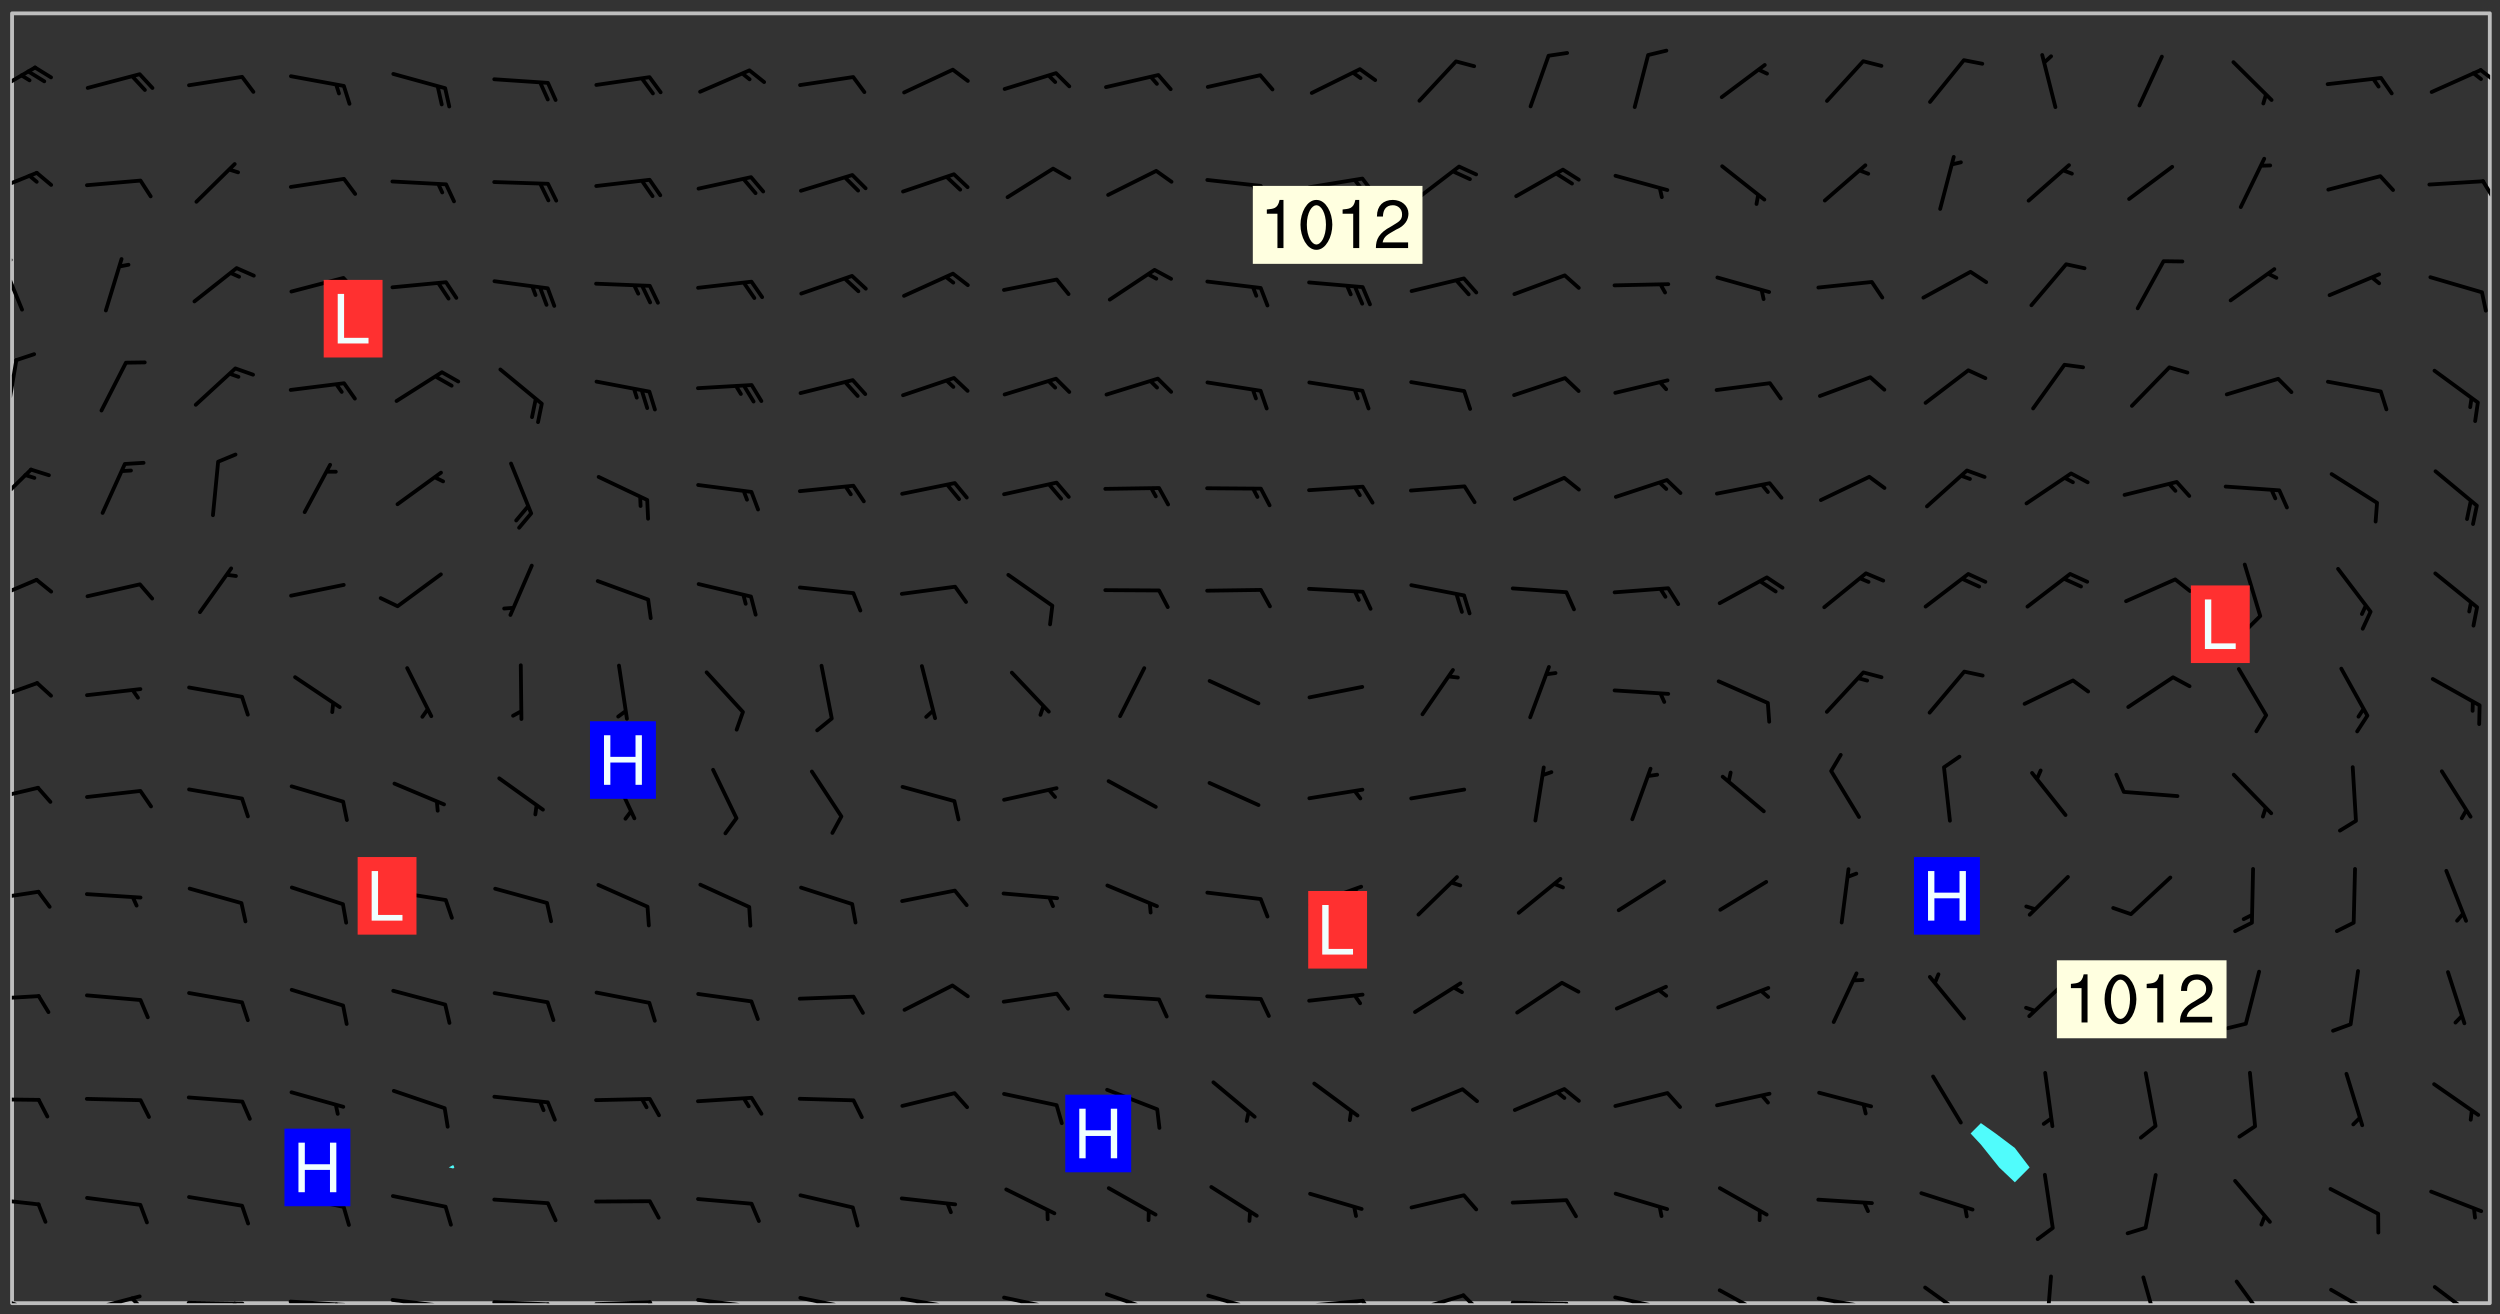 <svg xmlns="http://www.w3.org/2000/svg" role="img" xmlns:xlink="http://www.w3.org/1999/xlink" viewBox="142.45 309.95 326.84 171.84"><rect x="142.45" y="309.95" width="326.84" height="171.84" fill="#333333" stroke="none"/><defs><clipPath id="clip2"><path d="M 144 311.672 L 145 311.672 L 145 480.328 L 144 480.328 Z M 144 311.672"/></clipPath><clipPath id="clip3"><path d="M 144 311.672 L 468 311.672 L 468 480.328 L 144 480.328 Z M 144 311.672"/></clipPath><clipPath id="clip4"><path d="M 467 311.672 L 468 311.672 L 468 480.328 L 467 480.328 Z M 467 311.672"/></clipPath><clipPath id="clip5"><path d="M 144 478 L 148 478 L 148 480.328 L 144 480.328 Z M 144 478"/></clipPath><clipPath id="clip6"><path d="M 153 479 L 161 479 L 161 480.328 L 153 480.328 Z M 153 479"/></clipPath><clipPath id="clip7"><path d="M 159 479 L 161 479 L 161 480.328 L 159 480.328 Z M 159 479"/></clipPath><clipPath id="clip8"><path d="M 166 480 L 175 480 L 175 480.328 L 166 480.328 Z M 166 480"/></clipPath><clipPath id="clip9"><path d="M 172 480 L 174 480 L 174 480.328 L 172 480.328 Z M 172 480"/></clipPath><clipPath id="clip10"><path d="M 180 479 L 188 479 L 188 480.328 L 180 480.328 Z M 180 479"/></clipPath><clipPath id="clip11"><path d="M 186 480 L 188 480 L 188 480.328 L 186 480.328 Z M 186 480"/></clipPath><clipPath id="clip12"><path d="M 193 479 L 201 479 L 201 480.328 L 193 480.328 Z M 193 479"/></clipPath><clipPath id="clip13"><path d="M 200 480 L 202 480 L 202 480.328 L 200 480.328 Z M 200 480"/></clipPath><clipPath id="clip14"><path d="M 206 479 L 215 479 L 215 480.328 L 206 480.328 Z M 206 479"/></clipPath><clipPath id="clip15"><path d="M 213 480 L 216 480 L 216 480.328 L 213 480.328 Z M 213 480"/></clipPath><clipPath id="clip16"><path d="M 220 479 L 228 479 L 228 480.328 L 220 480.328 Z M 220 479"/></clipPath><clipPath id="clip17"><path d="M 227 479 L 229 479 L 229 480.328 L 227 480.328 Z M 227 479"/></clipPath><clipPath id="clip18"><path d="M 233 479 L 241 479 L 241 480.328 L 233 480.328 Z M 233 479"/></clipPath><clipPath id="clip19"><path d="M 239 480 L 241 480 L 241 480.328 L 239 480.328 Z M 239 480"/></clipPath><clipPath id="clip20"><path d="M 246 479 L 255 479 L 255 480.328 L 246 480.328 Z M 246 479"/></clipPath><clipPath id="clip21"><path d="M 252 480 L 254 480 L 254 480.328 L 252 480.328 Z M 252 480"/></clipPath><clipPath id="clip22"><path d="M 260 479 L 268 479 L 268 480.328 L 260 480.328 Z M 260 479"/></clipPath><clipPath id="clip23"><path d="M 266 480 L 267 480 L 267 480.328 L 266 480.328 Z M 266 480"/></clipPath><clipPath id="clip24"><path d="M 273 479 L 281 479 L 281 480.328 L 273 480.328 Z M 273 479"/></clipPath><clipPath id="clip25"><path d="M 279 480 L 281 480 L 281 480.328 L 279 480.328 Z M 279 480"/></clipPath><clipPath id="clip26"><path d="M 286 478 L 295 478 L 295 480.328 L 286 480.328 Z M 286 478"/></clipPath><clipPath id="clip27"><path d="M 292 480 L 294 480 L 294 480.328 L 292 480.328 Z M 292 480"/></clipPath><clipPath id="clip28"><path d="M 300 479 L 308 479 L 308 480.328 L 300 480.328 Z M 300 479"/></clipPath><clipPath id="clip29"><path d="M 305 480 L 307 480 L 307 480.328 L 305 480.328 Z M 305 480"/></clipPath><clipPath id="clip30"><path d="M 313 479 L 321 479 L 321 480.328 L 313 480.328 Z M 313 479"/></clipPath><clipPath id="clip31"><path d="M 320 479 L 323 479 L 323 480.328 L 320 480.328 Z M 320 479"/></clipPath><clipPath id="clip32"><path d="M 326 479 L 335 479 L 335 480.328 L 326 480.328 Z M 326 479"/></clipPath><clipPath id="clip33"><path d="M 333 479 L 336 479 L 336 480.328 L 333 480.328 Z M 333 479"/></clipPath><clipPath id="clip34"><path d="M 339 480 L 348 480 L 348 480.328 L 339 480.328 Z M 339 480"/></clipPath><clipPath id="clip35"><path d="M 346 480 L 349 480 L 349 480.328 L 346 480.328 Z M 346 480"/></clipPath><clipPath id="clip36"><path d="M 353 479 L 361 479 L 361 480.328 L 353 480.328 Z M 353 479"/></clipPath><clipPath id="clip37"><path d="M 360 480 L 362 480 L 362 480.328 L 360 480.328 Z M 360 480"/></clipPath><clipPath id="clip38"><path d="M 367 478 L 374 478 L 374 480.328 L 367 480.328 Z M 367 478"/></clipPath><clipPath id="clip39"><path d="M 379 479 L 388 479 L 388 480.328 L 379 480.328 Z M 379 479"/></clipPath><clipPath id="clip40"><path d="M 385 480 L 387 480 L 387 480.328 L 385 480.328 Z M 385 480"/></clipPath><clipPath id="clip41"><path d="M 393 478 L 401 478 L 401 480.328 L 393 480.328 Z M 393 478"/></clipPath><clipPath id="clip42"><path d="M 409 476 L 411 476 L 411 480.328 L 409 480.328 Z M 409 476"/></clipPath><clipPath id="clip43"><path d="M 422 476 L 425 476 L 425 480.328 L 422 480.328 Z M 422 476"/></clipPath><clipPath id="clip44"><path d="M 434 477 L 440 477 L 440 480.328 L 434 480.328 Z M 434 477"/></clipPath><clipPath id="clip45"><path d="M 446 478 L 454 478 L 454 480.328 L 446 480.328 Z M 446 478"/></clipPath><clipPath id="clip46"><path d="M 460 477 L 467 477 L 467 480.328 L 460 480.328 Z M 460 477"/></clipPath><clipPath id="clip47"><path d="M 144 466 L 148 466 L 148 468 L 144 468 Z M 144 466"/></clipPath><clipPath id="clip48"><path d="M 144 453 L 148 453 L 148 454 L 144 454 Z M 144 453"/></clipPath><clipPath id="clip49"><path d="M 144 439 L 148 439 L 148 441 L 144 441 Z M 144 439"/></clipPath><clipPath id="clip50"><path d="M 144 426 L 148 426 L 148 428 L 144 428 Z M 144 426"/></clipPath><clipPath id="clip51"><path d="M 144 412 L 148 412 L 148 415 L 144 415 Z M 144 412"/></clipPath><clipPath id="clip52"><path d="M 144 399 L 148 399 L 148 402 L 144 402 Z M 144 399"/></clipPath><clipPath id="clip53"><path d="M 144 385 L 148 385 L 148 389 L 144 389 Z M 144 385"/></clipPath><clipPath id="clip54"><path d="M 144 371 L 147 371 L 147 377 L 144 377 Z M 144 371"/></clipPath><clipPath id="clip55"><path d="M 144 356 L 145 356 L 145 365 L 144 365 Z M 144 356"/></clipPath><clipPath id="clip56"><path d="M 144 343 L 146 343 L 146 351 L 144 351 Z M 144 343"/></clipPath><clipPath id="clip57"><path d="M 144 343 L 145 343 L 145 346 L 144 346 Z M 144 343"/></clipPath><clipPath id="clip58"><path d="M 144 332 L 148 332 L 148 336 L 144 336 Z M 144 332"/></clipPath><clipPath id="clip59"><path d="M 466 333 L 468 333 L 468 336 L 466 336 Z M 466 333"/></clipPath><clipPath id="clip60"><path d="M 144 318 L 148 318 L 148 323 L 144 323 Z M 144 318"/></clipPath><clipPath id="clip61"><path d="M 466 318 L 468 318 L 468 321 L 466 321 Z M 466 318"/></clipPath><g id="surface240" clip-path="url(#clip1)"><path fill="#fff" fill-opacity="0" fill-rule="evenodd" d="M 0 0 L 1000 0 L 1000 1000 L 0 1000 Z M 0 0"/><path fill="#d3d3d3" fill-opacity="0" fill-rule="evenodd" d="M162.152 355.867L161.918 356.16 161.977 356.395 162.094 356.566 162.27 356.801 162.562 357.148 162.676 357.207 162.793 357.035 162.852 356.801 163.027 356.625 163.492 356.449 164.191 356.449 164.426 356.742 164.715 357.559 164.773 357.734 164.949 357.965 165.301 358.199 166 358.898 166.172 359.074 166.406 359.422 166.641 359.832 166.93 360.414 167.34 360.879 167.57 361.113 167.805 361.289 167.922 361.52 168.098 361.812 168.27 362.977 168.27 363.211 168.328 363.5 168.387 363.617 168.504 363.734 168.852 364.145 168.969 364.316 169.145 364.492 169.32 364.727 169.438 364.898 169.609 365.25 169.668 365.484 169.902 365.891 170.137 365.832 169.961 366.008 169.902 366.938 169.32 366.938 169.086 366.824 168.738 366.938 168.621 367.055 168.562 367.348 168.504 367.523 168.387 367.695 167.922 367.988 167.863 368.223 167.805 368.336 167.805 368.98 167.863 369.152 167.863 369.562 167.922 369.621 167.922 370.027 167.98 370.434 168.098 370.609 168.156 370.668 168.387 371.309 168.328 371.602 168.328 372.301 168.27 372.883 168.27 373.117 168.211 373.348 168.156 373.699 168.156 375.621 168.211 375.738 168.637 375.738 168.27 375.855 168.246 376.207 169.137 377.375 170.879 377.914 172.219 378.273 172.219 378.812 172.309 379.621 172.844 380.336 174.363 380.605 175.254 380.52 175.344 381.684 175.879 381.863 177.039 381.684 179.094 380.699 180.254 380.336 182.133 380.16 183.828 379.98 183.648 380.699 182.133 380.785 180.883 380.875 180.078 381.145 179.004 381.953 179.273 382.672 179.809 383.57 179.629 384.195 179.363 385.004 179.629 386.082 180.254 386.98 181.059 387.16 182.309 386.98 182.043 387.703 182.141 388.207 182.195 388.5 182.195 388.672 182.254 388.965 182.254 389.371 182.43 389.488 182.781 389.605 183.188 389.605 183.48 389.43 183.594 389.312 183.652 389.195 183.77 388.965 183.828 388.789 184.18 388.324 184.41 388.148 184.586 388.09 184.762 388.148 184.82 388.324 184.938 389.312 184.992 389.781 185.051 389.953 185.168 390.188 185.344 390.246 186.16 390.305 186.449 390.305 186.566 390.539 186.625 390.945 186.684 391.297 186.684 392.402 186.801 392.695 186.918 393.043 187.207 393.742 187.383 394.094 187.965 394.848 188.316 395.023 188.488 395.082 188.957 395.316 189.598 395.781 189.945 396.016 190.238 396.191 190.531 396.246 190.762 396.309 191.578 396.656 191.871 396.832 191.984 397.004 192.336 397.355 192.453 397.531 192.977 398.172 192.977 398.461 193.035 398.812 193.035 399.16 193.094 399.512 193.152 399.801 193.27 399.859 193.441 399.918 193.617 399.918 194.199 400.152 194.375 400.27 194.551 400.559 194.727 400.793 194.84 401.027 195.133 401.258 195.25 401.375 195.25 401.785 195.309 401.84 195.598 402.074 195.832 402.191 195.891 402.309 196.008 402.48 196.066 402.598 196.297 402.832 196.355 403.008 196.59 403.066 196.707 403.125 196.59 403.238 196.531 403.355 196.531 403.473 196.414 403.766 196.297 404.055 196.297 404.637 196.473 404.754 196.59 404.812 196.648 404.93 196.766 405.047 196.879 405.105 197.055 405.453 197.113 405.805 197.172 406.211 197.172 406.387 197.113 406.562 196.996 407.262 196.996 407.434 197.113 407.609 197.406 407.902 197.812 407.902 197.988 408.02 198.105 408.191 198.223 408.484 198.223 408.719 197.695 408.719 197.465 408.484 197.23 408.484 197.055 408.543 196.996 409.242 197.055 409.59 197.172 409.766 197.348 410.176 197.465 410.406 197.754 410.875 197.93 410.93 198.453 410.93 198.688 410.988 199.445 411.629 199.504 411.922 199.504 412.156 199.562 412.215 199.793 412.562 199.793 412.914 199.676 413.086 199.676 413.379 199.969 413.668 200.262 413.844 200.434 413.902 200.727 414.078 201.02 414.195 201.602 414.602 201.891 414.836 202.184 415.012 202.402 415.172 202.418 415.184 202.648 415.359 203.289 415.883 203.465 416.117 203.582 416.293 203.758 416.469 203.871 416.641 203.871 417.281 203.988 417.457 204.457 417.574 205.039 417.691 205.273 417.75 205.504 417.863 205.797 417.98 205.91 418.039 206.496 418.391 206.785 418.562 206.961 418.625 207.137 418.68 207.312 418.738 208.012 419.09 208.301 419.266 208.535 419.32 208.824 419.496 209.059 419.613 209.699 420.02 209.992 420.137 210.164 420.195 210.398 420.254 210.809 420.312 211.039 420.371 211.273 420.488 211.332 420.66 210.922 420.836 211.391 420.895 211.449 421.188 211.562 421.422 211.738 421.477 211.973 421.535 212.148 421.594 212.555 421.711 213.195 421.945 213.312 422.117 213.371 422.352 213.371 422.527 213.312 422.645 213.254 423.051 213.488 423.285 213.605 423.344 213.953 423.461 214.594 423.691 214.77 423.809 215.059 423.926 215.234 424.102 215.469 424.566 216.051 425.672 216.227 425.848 216.574 426.023 216.75 426.141 217.102 426.258 218.148 426.781 218.383 426.84 218.848 426.953 219.141 427.012 219.605 427.188 220.363 427.77 220.598 428.004 220.945 428.469 221.121 428.645 221.41 428.879 222.227 429.578 222.52 429.754 222.809 430.043 223.102 430.219 223.395 430.508 224.09 431.148 224.266 431.324 224.559 431.559 224.848 431.793 225.316 432.082 225.957 432.664 226.305 432.898 226.539 433.191 226.887 433.539 227.238 434.004 228.172 434.996 228.52 435.402 228.637 435.578 228.871 435.637 228.984 435.754 229.629 435.93 229.859 436.043 230.094 436.102 230.387 436.277 230.617 436.395 231.551 437.094 231.957 437.5 232.191 437.676 232.598 437.852 232.832 437.969 233.648 438.316 233.996 438.551 234.23 438.668 234.523 438.957 234.754 439.074 235.512 439.426 235.863 439.598 236.094 439.656 236.387 439.773 236.621 439.832 237.492 440.008 238.309 440.008 238.777 440.238 238.949 440.297 239.824 440.996 240.289 441.113 240.582 441.172 240.758 441.23 240.988 441.289 241.457 441.348 241.805 441.406 242.156 441.465 242.562 441.523 242.855 441.523 243.027 441.582 243.027 441.812 243.203 441.988 243.496 441.988 243.844 442.047 244.195 442.105 244.895 442.223 245.535 442.223 246 441.988 246.293 441.812 246.465 441.695 246.875 441.523 247.164 441.348 248.098 440.883 248.566 440.59 249.09 440.297 249.555 440.125 250.02 439.949 251.07 439.484 251.359 439.367 251.77 439.25 252.059 439.133 252.586 438.957 254.102 438.258 254.684 437.91 254.973 437.852 255.266 437.793 255.613 437.676 256.488 437.445 256.84 437.328 256.953 437.328 257.188 437.27 258.062 437.035 258.297 436.977 259.109 436.977 259.461 436.918 260.277 436.801 260.449 436.742 260.801 436.688 261.094 436.629 261.324 436.57 262.141 436.395 262.316 436.336 262.664 436.336 262.898 436.277 263.363 436.16 264.121 435.988 264.355 435.93 264.703 435.93 265.113 435.812 265.402 435.754 266.688 435.695 266.977 435.695 267.387 435.637 267.617 435.578 267.793 435.578 268.668 435.461 269.074 435.461 269.484 435.344 269.832 435.344 270.184 435.23 271.055 435.172 272.805 435.172 273.852 435.461 274.262 435.578 274.551 435.695 274.902 435.812 275.191 435.93 276.242 436.102 276.531 436.16 276.824 436.16 277.117 436.219 277.289 436.277 277.699 436.336 277.871 436.395 277.988 436.453 278.105 436.453 278.223 436.512 278.574 436.57 278.688 436.57 279.098 436.637 281.02 437.031 282.945 437.426 284.465 437.875 286.16 438.594 288.305 439.398 289.91 438.68 291.34 437.875 292.5 436.797 293.75 436.348 296.785 435.629 298.66 435.27 300.805 433.922 303.039 432.668 305.539 431.41 307.234 430.961 309.02 430.781 310.18 430.512 310.805 431.051 312.145 430.781 312.859 429.793 313.844 428.449 314.289 428.27 315.094 427.91 316.969 427.371 318.754 426.922 320.004 426.652 321.164 426.562 322.863 426.473 324.824 426.203 326.074 426.113 326.613 426.113 327.238 426.023 328.129 426.023 330.273 425.844 332.684 425.664 335.273 425.574 336.969 425.754 338.578 425.844 340.008 426.203 341.168 426.922 343.043 427.91 344.203 429.438 344.469 430.152 345.098 430.242 345.453 431.141 345.988 431.68 346.523 433.207 347.598 433.566 348.133 433.566 347.328 434.102 347.418 435.809 348.133 438.504 349.023 439.309 349.918 440.297 350.633 441.555 352.418 442.094 353.938 441.914 354.293 443.258 355.902 442.453 356.883 441.914 357.152 442.184 357.469 441.969 357.688 441.824 358.488 442.273 358.938 441.914 359.293 441.914 359.828 441.645 360.367 440.926 360.902 440.656 361.527 439.668 362.688 440.117 363.527 440.488 364.922 441.105 366.617 440.926 368.223 440.926 370.008 441.016 370.188 439.309 370.723 437.965 371.527 438.234 372.02 439.082 372.422 439.488 372.332 440.027 372.332 440.387 373.047 440.836 373.758 440.566 375.188 440.566 375.547 441.555 375.992 442.812 376.707 444.156 377.957 444.785 379.652 445.414 380.367 445.234 380.547 444.695 381.527 444.605 381.977 444.965 382.062 446.223 381.797 446.852 381.262 447.031 381.262 447.57 381.977 448.555 382.242 449.094 383.227 450.082 384.027 451.16 383.762 451.52 383.672 452.418 383.047 454.75 382.691 456.816 382.602 458.609 382.422 459.328 382.332 459.867 382.332 461.305 381.352 463.188 380.992 464.895 380.457 465.793 379.652 466.961 379.387 467.5 381.441 468.754 381.527 469.113 381.172 469.652 381.082 469.473 381.082 470.281 381.172 471.719 380.727 472.434 379.652 472.527 379.387 473.242 379.922 474.141 380.727 474.859 381.887 475.668 383.227 475.938 383.672 476.297 383.316 476.746 381.527 476.656 380.277 476.207 379.562 475.488 378.938 475.398 378.762 478.988 378.574 480.297 467.934 480.297 467.934 311.703 412.664 311.703 412.664 360.785 413.426 360.91 416.715 361.453 418.738 364.289 418.738 367.043 421.09 367.375 423.438 367.707 427.488 367.707 426.109 371.867 424.086 372.574 422.062 373.277 421.52 373.621 418.926 375.238 418.738 375.355 416.715 373.277 415.984 370.535 413.312 368.457 411.938 364.957 411.871 364.875 409.914 362.203 412.664 360.785 412.664 311.703 294.422 311.703 294.422 403.117 294.539 403.148 294.672 403.16 294.746 403.234 294.852 403.281 294.941 403.34 295.027 403.398 295.117 403.457 295.414 403.754 295.473 403.844 295.504 403.961 295.531 404.078 295.547 404.215 295.516 404.332 295.457 404.422 295.398 404.508 295.355 404.613 295.309 404.715 295.281 404.836 295.281 404.98 295.457 405.25 295.605 405.398 295.68 405.484 295.754 405.559 295.797 405.664 295.859 405.754 295.918 405.84 295.961 405.945 296.02 406.035 296.066 406.137 296.109 406.242 296.168 406.328 296.285 406.508 296.359 406.582 296.422 406.668 296.48 406.758 296.523 406.863 296.582 406.953 296.641 407.039 296.703 407.129 296.762 407.219 296.805 407.32 296.922 407.5 296.996 407.574 297.055 407.66 297.129 407.734 297.219 407.793 297.324 407.84 297.473 407.84 297.605 407.824 297.738 407.84 297.84 407.793 297.914 407.719 297.961 407.617 297.945 407.484 297.945 407.336 297.898 407.23 297.871 407.113 297.824 407.012 297.797 406.891 297.754 406.789 297.691 406.699 297.648 406.598 297.605 406.492 297.574 406.375 297.559 406.242 297.547 406.105 297.633 406.047 297.691 405.961 297.812 405.93 297.855 406.035 297.871 406.168 297.871 406.285 297.93 406.387 297.988 406.477 298.078 406.535 298.227 406.684 298.285 406.773 298.328 406.879 298.316 406.98 298.402 407.039 298.508 407.086 298.594 407.145 298.684 407.203 298.758 407.277 298.641 407.305 298.535 407.352 298.449 407.41 298.375 407.484 298.316 407.574 298.254 407.66 298.227 407.781 298.18 407.883 298.137 407.988 298.105 408.105 298.094 408.238 298.078 408.371 298.078 408.52 298.105 408.637 298.152 408.742 298.195 408.844 298.254 408.934 298.328 409.008 298.418 409.066 298.492 409.141 298.582 409.199 298.641 409.289 298.684 409.395 298.73 409.496 298.848 409.527 298.98 409.543 299.129 409.543 299.246 409.512 299.352 409.555 299.395 409.66 299.441 409.762 299.469 409.883 299.5 410 299.527 410.117 299.559 410.238 299.586 410.355 299.691 410.398 299.793 410.445 299.926 410.43 300.074 410.578 300.137 410.664 300.211 410.738 300.281 410.812 300.371 410.875 300.477 410.918 300.578 410.961 300.695 410.992 300.832 411.008 300.949 410.977 301.023 410.902 301.051 410.785 301.039 410.652 301.008 410.531 300.98 410.414 301.023 410.309 301.141 410.309 301.23 410.371 301.348 410.398 301.496 410.398 301.629 410.414 301.777 410.414 301.91 410.43 302.043 410.414 302.191 410.414 302.324 410.398 302.457 410.387 302.594 410.398 302.711 410.371 302.844 410.355 303.035 410.297 302.977 410.473 302.961 410.605 302.934 410.727 302.918 410.859 302.859 410.945 302.727 410.961 302.621 411.008 302.516 411.051 302.398 411.082 302.281 411.109 302.016 411.141 301.867 411.141 301.734 411.156 301.66 411.23 301.719 411.316 301.867 411.465 301.984 411.645 302.059 411.715 302.148 411.777 302.238 411.836 302.324 411.895 302.414 411.953 302.516 411.996 302.621 412.059 302.727 412.102 302.812 412.16 302.918 412.207 303.02 412.25 303.199 412.367 303.258 412.457 303.215 412.559 303.168 412.664 303.184 412.797 303.406 413.02 303.465 413.109 303.508 413.211 303.539 413.332 303.582 413.434 303.598 413.566 303.629 413.684 303.641 413.82 303.672 413.938 303.82 414.086 303.922 414.129 304.027 414.172 304.145 414.203 304.277 414.219 304.414 414.234 304.531 414.234 304.648 414.203 304.738 414.145 304.781 414.039 304.828 413.938 304.871 413.832 304.902 413.715 304.914 413.582 304.914 413.434 304.902 413.301 304.887 413.168 304.855 413.051 304.812 412.945 304.766 412.84 304.723 412.738 304.68 412.633 304.664 412.5 304.68 412.367 304.707 412.25 304.738 412.133 304.766 412.012 304.812 411.91 304.902 411.852 304.988 411.789 305.062 411.715 305.152 411.656 305.375 411.434 305.434 411.348 305.508 411.273 305.625 411.094 305.684 411.008 305.684 410.859 305.609 410.785 305.508 410.738 305.402 410.695 305.301 410.652 305.242 410.562 305.195 410.457 305.168 410.34 305.258 410.281 305.375 410.25 305.477 410.207 305.656 410.09 305.805 409.941 305.816 409.809 305.805 409.703 305.715 409.645 305.582 409.66 305.434 409.66 305.301 409.676 305.168 409.66 305.047 409.629 304.961 409.57 304.887 409.496 304.828 409.406 304.766 409.32 304.648 409.141 304.59 409.055 304.621 408.934 304.707 408.875 304.828 408.844 304.887 408.758 304.887 408.637 304.855 408.52 304.797 408.43 304.738 408.344 304.691 408.238 304.664 408.121 304.648 407.988 304.707 407.898 304.781 407.824 304.871 407.766 304.988 407.586 305.062 407.512 305.121 407.426 305.27 407.277 305.391 407.246 305.523 407.23 305.656 407.246 305.73 407.32 305.773 407.426 305.789 407.559 305.758 407.676 305.641 407.707 305.508 407.719 305.359 407.867 305.316 407.973 305.27 408.074 305.242 408.195 305.211 408.312 305.211 408.461 305.242 408.578 305.285 408.684 305.344 408.773 305.418 408.844 305.492 408.918 305.609 408.949 305.73 408.977 305.848 408.949 305.98 408.934 306.098 408.934 306.188 408.992 306.262 409.066 306.309 409.172 306.367 409.258 306.469 409.305 306.602 409.32 306.707 409.363 306.793 409.422 306.781 409.527 306.707 409.602 306.527 409.719 306.469 409.809 306.379 409.867 306.309 409.941 306.234 410.016 306.172 410.105 306.145 410.223 306.129 410.355 306.145 410.488 306.129 410.621 306.129 410.77 306.145 410.902 306.172 411.02 306.203 411.141 306.277 411.215 306.367 411.273 306.453 411.332 306.543 411.391 306.66 411.422 306.66 411.508 306.559 411.555 306.469 411.613 306.203 411.645 306.086 411.672 305.938 411.672 305.832 411.715 305.73 411.762 305.672 411.852 305.609 412.086 305.598 412.219 305.566 412.34 305.551 412.473 305.551 412.766 305.539 412.898 305.551 413.035 305.566 413.168 305.699 413.184 305.832 413.195 305.953 413.227 306.039 413.285 306.113 413.359 306.16 413.465 306.203 413.566 306.219 413.699 306.219 414.145 306.203 414.277 306.203 414.723 306.234 414.988 306.262 415.105 306.277 415.238 306.309 415.355 306.395 415.566 306.426 415.832 306.426 415.98 306.395 416.098 306.367 416.215 306.336 416.336 306.309 416.453 306.277 416.57 306.246 416.691 306.234 416.824 306.219 416.957 306.309 417.016 306.426 416.984 306.527 417 306.574 417.105 306.543 417.371 306.543 417.812 306.5 417.918 306.453 418.023 306.41 418.125 306.367 418.23 306.309 418.316 306.277 418.438 306.234 418.555 306.203 418.672 306.188 418.805 306.203 418.938 306.262 419.027 306.367 419.074 306.453 419.133 306.512 419.219 306.5 419.355 306.469 419.473 306.426 419.574 306.426 420.02 306.41 420.152 306.41 420.301 306.379 420.418 306.336 420.523 306.309 420.641 306.262 420.746 306.219 420.848 306.188 420.969 306.16 421.086 306.129 421.219 306.098 421.336 306.07 421.453 306.027 421.559 305.996 421.676 305.965 421.797 305.953 421.93 305.938 422.062 305.938 422.359 305.965 422.477 305.965 422.625 306.012 423.023 306.039 423.141 306.098 423.23 306.219 423.262 306.367 423.262 306.5 423.246 306.559 423.336 306.559 423.453 306.5 423.543 306.41 423.602 306.309 423.645 306.203 423.691 306.113 423.75 306.027 423.809 305.891 423.824 305.773 423.793 305.641 423.777 305.539 423.824 305.477 423.91 305.465 424.047 305.449 424.18 305.418 424.297 305.391 424.414 305.375 424.547 305.344 424.668 305.344 424.965 305.359 425.098 305.391 425.215 305.391 425.363 305.402 425.496 305.402 425.645 305.375 425.762 305.328 425.863 305.301 425.984 305.27 426.102 305.211 426.191 305.137 426.266 305.035 426.309 304.93 426.355 304.812 426.383 304.691 426.414 304.59 426.367 304.648 426.281 304.754 426.234 304.781 426.117 304.812 426 304.84 425.879 304.871 425.762 304.871 425.613 304.887 425.48 304.855 425.363 304.812 425.258 304.707 425.273 304.633 425.348 304.531 425.391 304.441 425.453 304.367 425.527 304.324 425.629 304.309 425.762 304.277 425.879 304.25 426 304.219 426.117 304.191 426.234 304.16 426.355 304.133 426.473 304.102 426.59 304.059 426.695 303.969 426.754 303.879 426.754 303.762 426.723 303.73 426.637 303.746 426.5 303.715 426.383 303.715 426.234 303.703 426.102 303.703 425.953 303.641 425.719 303.613 425.598 303.57 425.496 303.523 425.391 303.465 425.305 303.406 425.215 303.363 425.109 303.301 425.023 303.152 424.875 303.082 424.801 302.977 424.754 302.871 424.711 302.77 424.668 302.473 424.371 302.383 424.297 302.297 424.238 302.191 424.195 302.102 424.133 302.016 424.074 301.91 424.031 301.82 423.973 301.734 423.91 301.66 423.84 301.555 423.793 301.469 423.734 301.363 423.691 301.273 423.629 301.172 423.586 301.066 423.543 300.98 423.484 300.875 423.438 300.77 423.395 300.668 423.348 300.578 423.289 300.477 423.246 300.371 423.203 300.281 423.141 300.164 423.113 300.031 423.098 299.898 423.113 299.75 423.113 299.617 423.129 299.5 423.098 299.41 423.039 299.336 422.965 299.246 422.906 299.145 422.859 298.996 422.859 298.875 422.832 298.773 422.789 298.699 422.715 298.582 422.535 298.492 422.477 298.391 422.434 298.301 422.371 298.195 422.328 298.105 422.27 298.02 422.211 297.914 422.164 297.855 422.078 297.797 421.988 297.754 421.883 297.707 421.781 297.633 421.707 297.547 421.648 297.473 421.574 297.383 421.516 297.16 421.293 297.117 421.188 297.086 420.922 297.191 420.879 297.336 420.879 297.441 420.922 297.516 420.996 297.605 421.055 297.691 421.113 297.797 421.16 297.887 421.219 298.035 421.367 298.105 421.441 298.254 421.59 298.316 421.676 298.391 421.75 298.477 421.809 298.551 421.883 298.641 421.945 298.73 422.004 298.816 422.062 299.086 422.238 299.188 422.285 299.293 422.328 299.395 422.371 299.441 422.297 299.5 422.211 299.574 422.137 299.645 422.062 299.75 422.105 299.824 422.18 299.883 422.27 299.926 422.371 299.973 422.477 300.016 422.582 300.137 422.609 300.254 422.582 300.328 422.492 300.371 422.387 300.43 422.297 300.504 422.223 300.609 422.18 300.727 422.152 300.859 422.164 300.949 422.223 301.098 422.371 301.156 422.461 301.199 422.566 301.246 422.668 301.289 422.773 301.332 422.875 301.438 422.922 301.543 422.965 301.676 422.98 301.762 422.922 301.82 422.832 301.895 422.758 302 422.715 302.117 422.742 302.223 422.789 302.324 422.832 302.43 422.875 302.531 422.922 302.711 423.039 302.711 423.156 302.695 423.289 302.711 423.422 302.727 423.559 302.785 423.645 302.887 423.691 303.008 423.719 303.125 423.75 303.273 423.75 303.391 423.719 303.449 423.629 303.629 423.512 303.688 423.422 303.762 423.348 303.82 423.262 303.938 423.082 304.117 422.965 304.234 422.996 304.324 423.055 304.367 423.129 304.352 423.262 304.352 423.379 304.441 423.438 304.59 423.438 304.723 423.422 304.855 423.41 305.121 423.379 305.227 423.336 305.344 423.305 305.465 423.277 305.539 423.203 305.609 423.129 305.672 423.039 305.656 422.934 305.609 422.832 305.508 422.789 305.402 422.773 305.285 422.801 305.02 422.832 304.871 422.832 304.797 422.758 304.707 422.699 304.59 422.668 304.473 422.641 304.34 422.625 304.191 422.625 304.059 422.641 303.762 422.641 303.656 422.594 303.508 422.445 303.465 422.344 303.406 422.254 303.629 422.031 303.715 421.973 303.82 421.93 303.938 421.898 304.07 421.883 304.203 421.898 304.34 421.914 304.441 421.957 304.574 421.945 304.664 421.883 304.766 421.84 304.828 421.75 304.781 421.648 304.691 421.59 304.574 421.559 304.473 421.516 304.414 421.426 304.352 421.336 304.352 421.219 304.367 421.086 304.473 421.039 304.547 420.969 304.547 420.848 304.457 420.789 304.426 420.672 304.516 420.613 304.59 420.539 304.633 420.434 304.691 420.344 304.738 420.242 304.754 420.109 304.754 419.961 304.707 419.855 304.664 419.754 304.574 419.695 304.441 419.68 304.34 419.637 304.203 419.621 304.086 419.59 303.641 419.59 303.508 419.574 303.375 419.562 303.242 419.547 303.125 419.516 302.977 419.516 302.844 419.5 302.711 419.488 302.445 419.457 302.324 419.414 302.238 419.355 302.164 419.281 302.164 419.133 302.176 419 302.281 418.953 302.383 418.91 302.516 418.895 302.668 418.895 302.801 418.879 303.094 418.879 303.215 418.91 303.316 418.953 303.406 419.012 303.641 419.074 303.762 419.027 303.852 418.969 303.953 418.926 304.086 418.91 304.191 418.953 304.293 419 304.426 419.012 304.547 418.984 304.691 418.984 304.812 418.953 304.93 418.926 305.035 418.879 305.109 418.805 305.195 418.746 305.344 418.598 305.402 418.512 305.449 418.406 305.477 418.289 305.492 418.184 305.391 418.141 305.301 418.082 305.184 418.051 305.078 418.008 304.988 417.945 304.914 417.859 304.84 417.785 304.738 417.742 304.633 417.695 304.531 417.652 304.473 417.562 304.426 417.461 304.34 417.25 304.277 417.164 304.219 417.074 304.145 417 304.059 416.941 303.789 416.941 303.672 416.973 303.582 417.031 303.48 417.074 303.348 417.09 303.242 417.074 303.215 416.957 303.152 416.867 303.035 416.836 302.934 416.793 302.785 416.645 302.754 416.527 302.738 416.422 302.812 416.348 302.992 416.23 303.109 416.203 303.227 416.172 303.363 416.188 303.465 416.23 303.57 416.273 303.672 416.32 303.777 416.363 303.895 416.395 304.027 416.41 304.145 416.438 304.277 416.453 304.383 416.438 304.473 416.379 304.398 416.305 304.293 416.262 304.219 416.188 304.145 416.098 303.996 415.949 303.91 415.891 303.82 415.832 303.746 415.758 303.656 415.699 303.555 415.652 303.434 415.625 303.332 415.578 303.227 415.535 303.109 415.504 303.008 415.461 302.887 415.43 302.738 415.43 302.621 415.461 302.516 415.504 302.43 415.566 302.25 415.684 302.164 415.742 302.074 415.801 301.969 415.848 301.883 415.906 301.777 415.949 301.676 415.992 301.57 416.039 301.496 416.113 301.438 416.203 301.379 416.289 301.332 416.395 301.273 416.48 301.199 416.555 301.066 416.543 300.949 416.512 300.832 416.512 300.758 416.586 300.668 416.645 300.594 416.719 300.504 416.777 300.418 416.836 300.312 416.883 300.211 416.926 300.074 416.941 299.973 416.898 299.824 416.75 299.719 416.703 299.633 416.703 299.527 416.75 299.426 416.793 299.305 416.824 299.188 416.793 299.113 416.719 299.113 416.602 299.145 416.48 299.219 416.41 299.277 416.32 299.352 416.246 299.469 416.215 299.574 416.172 299.867 416.172 300 416.156 300.137 416.141 300.238 416.098 300.328 416.039 300.43 415.992 300.52 415.934 300.652 415.922 300.742 415.98 300.875 415.992 300.965 415.934 301.051 415.875 301.156 415.832 301.246 415.773 301.332 415.711 301.422 415.652 301.57 415.504 301.629 415.418 301.688 415.328 301.793 415.285 301.926 415.27 302.043 415.297 302.164 415.328 302.223 415.27 302.281 415.18 302.312 414.914 302.34 414.797 302.445 414.809 302.578 414.824 302.68 414.781 302.77 414.723 302.828 414.633 302.902 414.559 302.961 414.469 303.008 414.367 303.02 414.234 303.008 414.102 302.961 413.996 302.812 413.848 302.754 413.758 302.695 413.672 302.652 413.566 302.652 413.121 302.668 412.988 302.668 412.84 302.68 412.707 302.621 412.648 302.531 412.707 302.43 412.664 302.25 412.547 302.164 412.488 302.102 412.398 302.043 412.309 301.969 412.234 301.883 412.176 301.762 412.207 301.66 412.219 301.555 412.266 301.469 412.324 301.363 412.367 301.215 412.516 301.125 412.574 301.039 412.633 300.949 412.695 300.844 412.738 300.711 412.754 300.711 412.633 300.816 412.59 300.934 412.559 301.008 412.488 301.051 412.383 301.051 412.234 301.023 412.117 300.875 411.969 300.742 411.953 300.594 411.953 300.477 411.984 300.371 412.027 300.27 412.07 300.18 412.133 300.062 412.16 299.988 412.086 300 411.953 299.957 411.852 299.914 411.746 299.824 411.688 299.707 411.715 299.586 411.746 299.469 411.777 299.367 411.82 299.246 411.852 299.145 411.895 299.039 411.938 298.949 411.996 298.848 412.012 298.848 411.895 298.863 411.762 298.805 411.672 298.73 411.715 298.582 411.863 298.523 411.953 298.449 412.027 298.402 412.133 298.359 412.234 298.285 412.309 298.227 412.398 298.152 412.473 298.094 412.559 298.02 412.633 297.93 412.695 297.855 412.766 297.781 412.84 297.68 412.855 297.547 412.871 297.441 412.828 297.441 412.707 297.59 412.559 297.633 412.457 297.691 412.367 297.738 412.266 297.781 412.16 297.84 412.07 297.871 411.953 297.914 411.852 297.945 411.73 297.973 411.613 298.02 411.508 298.062 411.406 298.105 411.301 298.18 411.23 298.27 411.168 298.359 411.109 298.461 411.066 298.758 411.066 299.023 411.035 299.129 410.992 299.055 410.918 298.938 410.887 298.832 410.844 298.742 410.785 298.641 410.738 298.551 410.68 298.449 410.637 298.344 410.594 298.254 410.531 298.168 410.473 298.062 410.43 297.961 410.387 297.84 410.355 297.723 410.324 297.621 410.281 297.5 410.25 297.398 410.207 297.309 410.148 297.266 410.043 297.25 409.91 297.352 409.867 297.484 409.852 297.621 409.867 297.754 409.852 297.855 409.809 297.914 409.719 297.93 409.613 297.84 409.555 297.766 409.48 297.664 409.438 297.574 409.379 297.426 409.23 297.383 409.125 297.367 408.992 297.367 408.699 297.309 408.609 297.219 408.551 297.145 408.477 297.102 408.371 297.07 408.254 297.012 408.164 296.938 408.09 296.82 408.062 296.746 407.988 296.656 407.93 296.566 407.867 296.48 407.809 296.406 407.734 296.348 407.648 296.301 407.543 296.215 407.484 296.066 407.336 295.871 407.277 295.738 407.293 295.637 407.336 295.562 407.41 295.516 407.512 295.473 407.617 295.414 407.707 295.355 407.793 295.059 408.09 294.969 408.148 294.883 408.148 294.82 408.062 294.777 407.957 294.809 407.84 294.867 407.75 294.895 407.633 294.883 407.5 294.793 407.438 294.688 407.484 294.57 407.512 294.453 407.543 294.184 407.719 294.082 407.766 293.965 407.793 293.859 407.84 293.77 407.898 293.668 407.941 293.609 407.855 293.562 407.75 293.578 407.617 293.625 407.512 293.695 407.438 293.77 407.367 293.828 407.277 293.828 407.129 293.785 407.023 293.547 407.023 293.445 407.07 293.414 407.188 293.387 407.305 293.355 407.426 293.281 407.469 293.148 407.484 293.074 407.438 293.031 407.336 292.988 407.23 292.941 407.129 292.898 407.023 292.777 407.055 292.676 407.098 292.543 407.113 292.426 407.145 292.32 407.188 292.23 407.246 292.129 407.293 292.008 407.32 291.875 407.336 291.773 407.293 291.715 407.203 291.668 407.098 291.625 406.996 291.582 406.891 291.582 406.773 291.641 406.684 291.727 406.625 291.906 406.508 292.008 406.461 292.113 406.418 292.219 406.359 292.32 406.316 292.41 406.254 292.512 406.211 292.617 406.152 292.719 406.105 292.809 406.047 292.914 406.004 293.016 405.961 293.105 405.898 293.207 405.855 293.344 405.84 293.461 405.871 293.562 405.914 293.684 405.945 293.785 405.988 293.891 406.035 293.992 406.078 294.098 406.121 294.199 406.168 294.305 406.211 294.406 406.254 294.512 406.301 294.598 406.359 294.703 406.402 294.82 406.434 294.926 406.477 295.027 406.523 295.117 406.582 295.223 406.625 295.324 406.668 295.43 406.715 295.547 406.742 295.648 406.789 295.77 406.816 295.918 406.816 296.004 406.758 296.02 406.656 296.078 406.566 296.051 406.449 295.977 406.375 295.859 406.195 295.785 406.121 295.695 406.047 295.516 405.93 295.43 405.871 295.324 405.828 295.223 405.781 294.953 405.605 294.895 405.516 294.82 405.441 294.762 405.352 294.719 405.25 294.688 405.133 294.672 404.996 294.672 404.434 294.66 404.301 294.645 404.168 294.613 404.051 294.598 403.918 294.586 403.785 294.555 403.664 294.332 403.441 294.273 403.355 294.258 403.25 294.289 403.133 294.422 403.117 294.422 311.703 172.992 311.703 172.992 313.156 172.934 313.391 172.582 314.441 172.41 314.965 172.293 315.312 172.117 315.723 172 315.895 171.766 316.188 171.535 316.246 171.184 316.246 171.066 316.305 170.836 316.711 170.836 317.004 170.953 317.18 171.184 317.41 171.301 317.645 171.941 318.402 172.234 318.867 172.41 319.102 172.641 319.453 172.875 319.801 173.516 320.617 173.691 321.082 173.863 321.492 173.98 322.188 174.156 322.656 174.273 324.055 174.332 324.52 174.332 325.395 174.449 326.441 174.449 331.223 174.391 331.688 174.039 332.969 173.863 333.492 173.75 333.902 173.398 334.832 172.934 336 172.699 336.582 172.582 336.758 172.41 337.105 172.234 337.512 171.883 338.328 171.824 338.621 171.711 338.914 171.594 339.203 171.535 339.379 171.418 340.254 171.359 340.66 171.301 340.777 171.242 340.953 171.184 341.125 170.953 341.652 170.836 341.824 170.836 342.059 170.719 342.293 170.66 342.465 170.484 343.051 170.484 343.34 170.426 343.516 170.426 343.809 170.367 343.922 170.309 344.449 170.309 344.621 170.254 344.855 170.254 347.477 170.078 348.293 169.961 348.469 169.785 348.703 169.668 348.875 169.555 349.109 168.969 350.043 168.738 350.332 168.445 350.797 168.27 351.031 167.98 351.383 167.629 352.082 167.516 352.312 167.34 352.723 167.164 352.953 166.758 353.48 165.941 354.18 165.648 354.352 165.359 354.586 165.184 354.703 165.008 354.879 164.484 355.285 163.957 355.461 163.785 355.637 163.551 355.691 162.91 355.867 162.152 355.867M174.363 386.891L173.289 387.34 173.648 388.234 174.898 387.52 175.344 386.98 174.363 386.891"/><path fill="#d3d3d3" fill-opacity="0" fill-rule="evenodd" d="M201.508 416.598L200.613 416.598 201.062 417.227 202.043 417.586 202.848 417.496 203.293 416.508 203.117 416.598 202.402 416.242 201.508 416.598M356.129 475.668L356.07 475.145 356.07 474.852 356.184 474.559 356.242 474.328 356.711 473.859 356.824 473.859 356.941 473.746 357.059 473.688 357.234 473.688 357.469 473.629 357.816 473.629 358.051 473.688 358.168 473.746 358.398 473.918 358.457 474.094 358.574 474.676 358.574 474.969 358.457 475.145 358.285 475.434 358.109 475.609 357.582 476.133 357.352 476.367 357.234 476.426 357.059 476.426 356.941 476.367 356.535 476.074 356.359 475.957 356.242 475.898 356.184 475.785 356.129 475.668M362.77 464.711L362.711 464.539 362.711 463.43 362.77 463.258 362.945 463.199 363.117 463.141 363.293 463.141 363.527 463.082 363.645 463.141 363.703 463.84 363.645 464.012 363.527 464.188 363.41 464.246 363.176 464.77 363.062 464.828 362.828 464.828 362.77 464.711M372.383 450.32L372.266 450.145 372.266 449.445 372.559 448.57 372.676 448.398 372.852 448.047 372.965 447.816 373.082 447.523 373.434 446.766 373.551 446.535 373.723 446.301 373.898 446.301 374.016 446.242 374.656 446.242 374.773 446.301 375.008 446.535 375.18 446.648 375.531 446.941 375.648 447.059 375.762 447.234 375.762 447.348 375.879 447.406 375.996 447.523 375.996 448.223 375.938 448.398 375.938 448.629 375.879 448.805 375.531 449.855 375.414 450.086 375.297 450.32 375.18 450.379 374.949 450.613 374.309 450.902 373.434 450.902 373.023 450.785 372.383 450.32"/><path fill="none" stroke="#bebebe" stroke-linecap="round" stroke-linejoin="round" stroke-miterlimit="10" stroke-width=".5" d="M 431.957 354.305 L 108.027 354.305 L 108.027 185.68 L 431.957 185.68 L 431.957 354.305" transform="matrix(1 0 0 -1 36 666)"/><g clip-path="url(#clip2)"><path fill="#fff" fill-opacity="0" fill-rule="evenodd" d="M 144 475.891 L 144 480.328 L 144.004 480.328 L 144 480.328 L 144 311.672 L 144.004 311.672 L 144 311.672 L 144 475.891"/></g><g clip-path="url(#clip3)"><path fill="#fff" fill-opacity="0" fill-rule="evenodd" d="M 144.004 480.328 L 144.004 311.672 L 201.699 311.672 L 201.699 462.254 L 201.121 462.574 L 201.699 462.715 L 201.855 462.574 L 201.699 462.254 L 201.699 311.672 L 401.426 311.672 L 401.426 456.781 L 400.078 458.137 L 401.426 459.586 L 403.816 462.574 L 405.863 464.52 L 407.797 462.574 L 405.863 460.031 L 403.348 458.137 L 401.426 456.781 L 401.426 311.672 L 467.996 311.672 L 467.996 480.328 L 144.004 480.328"/></g><path fill="#50fcfc" fill-rule="evenodd" d="M201.699 462.715L201.121 462.574 201.699 462.254 201.855 462.574 201.699 462.715M401.426 459.586L400.078 458.137 401.426 456.781 403.348 458.137 405.863 460.031 407.797 462.574 405.863 464.52 403.816 462.574 401.426 459.586"/><g clip-path="url(#clip4)"><path fill="#fff" fill-opacity="0" fill-rule="evenodd" d="M 467.996 480.328 L 468 480.328 L 468 311.672 L 467.996 311.672 L 468 311.672 L 468 480.328 L 467.996 480.328"/></g><g clip-path="url(#clip5)"><path fill="none" stroke="#000" stroke-linecap="round" stroke-linejoin="round" stroke-miterlimit="10" stroke-width=".5" d="M 111.277 184.402 L 104.723 186.941" transform="matrix(1 0 0 -1 36 666)"/></g><g clip-path="url(#clip6)"><path fill="none" stroke="#000" stroke-linecap="round" stroke-linejoin="round" stroke-miterlimit="10" stroke-width=".5" d="M 124.711 186.566 L 117.918 184.777" transform="matrix(1 0 0 -1 36 666)"/></g><g clip-path="url(#clip7)"><path fill="none" stroke="#000" stroke-linecap="round" stroke-linejoin="round" stroke-miterlimit="10" stroke-width=".5" d="M 123.723 186.305 L 124.559 185.406" transform="matrix(1 0 0 -1 36 666)"/></g><g clip-path="url(#clip8)"><path fill="none" stroke="#000" stroke-linecap="round" stroke-linejoin="round" stroke-miterlimit="10" stroke-width=".5" d="M 138.145 185.621 L 131.117 185.723" transform="matrix(1 0 0 -1 36 666)"/></g><g clip-path="url(#clip9)"><path fill="none" stroke="#000" stroke-linecap="round" stroke-linejoin="round" stroke-miterlimit="10" stroke-width=".5" d="M 137.121 185.637 L 137.68 184.543" transform="matrix(1 0 0 -1 36 666)"/></g><g clip-path="url(#clip10)"><path fill="none" stroke="#000" stroke-linecap="round" stroke-linejoin="round" stroke-miterlimit="10" stroke-width=".5" d="M 151.453 185.457 L 144.438 185.887" transform="matrix(1 0 0 -1 36 666)"/></g><g clip-path="url(#clip11)"><path fill="none" stroke="#000" stroke-linecap="round" stroke-linejoin="round" stroke-miterlimit="10" stroke-width=".5" d="M 150.434 185.52 L 150.941 184.402" transform="matrix(1 0 0 -1 36 666)"/></g><g clip-path="url(#clip12)"><path fill="none" stroke="#000" stroke-linecap="round" stroke-linejoin="round" stroke-miterlimit="10" stroke-width=".5" d="M 164.746 185.242 L 157.773 186.102" transform="matrix(1 0 0 -1 36 666)"/></g><g clip-path="url(#clip13)"><path fill="none" stroke="#000" stroke-linecap="round" stroke-linejoin="round" stroke-miterlimit="10" stroke-width=".5" d="M 164.746 185.242 L 165.625 182.953" transform="matrix(1 0 0 -1 36 666)"/></g><g clip-path="url(#clip14)"><path fill="none" stroke="#000" stroke-linecap="round" stroke-linejoin="round" stroke-miterlimit="10" stroke-width=".5" d="M 178.086 185.527 L 171.066 185.816" transform="matrix(1 0 0 -1 36 666)"/></g><g clip-path="url(#clip15)"><path fill="none" stroke="#000" stroke-linecap="round" stroke-linejoin="round" stroke-miterlimit="10" stroke-width=".5" d="M 178.086 185.527 L 179.148 183.316" transform="matrix(1 0 0 -1 36 666)"/></g><g clip-path="url(#clip16)"><path fill="none" stroke="#000" stroke-linecap="round" stroke-linejoin="round" stroke-miterlimit="10" stroke-width=".5" d="M 191.402 185.793 L 184.379 185.551" transform="matrix(1 0 0 -1 36 666)"/></g><g clip-path="url(#clip17)"><path fill="none" stroke="#000" stroke-linecap="round" stroke-linejoin="round" stroke-miterlimit="10" stroke-width=".5" d="M 191.402 185.793 L 192.629 183.668" transform="matrix(1 0 0 -1 36 666)"/></g><g clip-path="url(#clip18)"><path fill="none" stroke="#000" stroke-linecap="round" stroke-linejoin="round" stroke-miterlimit="10" stroke-width=".5" d="M 204.691 185.234 L 197.719 186.105" transform="matrix(1 0 0 -1 36 666)"/></g><g clip-path="url(#clip19)"><path fill="none" stroke="#000" stroke-linecap="round" stroke-linejoin="round" stroke-miterlimit="10" stroke-width=".5" d="M 203.676 185.363 L 204.113 184.215" transform="matrix(1 0 0 -1 36 666)"/></g><g clip-path="url(#clip20)"><path fill="none" stroke="#000" stroke-linecap="round" stroke-linejoin="round" stroke-miterlimit="10" stroke-width=".5" d="M 217.961 184.965 L 211.078 186.375" transform="matrix(1 0 0 -1 36 666)"/></g><g clip-path="url(#clip21)"><path fill="none" stroke="#000" stroke-linecap="round" stroke-linejoin="round" stroke-miterlimit="10" stroke-width=".5" d="M 216.961 185.172 L 217.309 183.996" transform="matrix(1 0 0 -1 36 666)"/></g><g clip-path="url(#clip22)"><path fill="none" stroke="#000" stroke-linecap="round" stroke-linejoin="round" stroke-miterlimit="10" stroke-width=".5" d="M 231.297 185.074 L 224.371 186.266" transform="matrix(1 0 0 -1 36 666)"/></g><g clip-path="url(#clip23)"><path fill="none" stroke="#000" stroke-linecap="round" stroke-linejoin="round" stroke-miterlimit="10" stroke-width=".5" d="M 230.289 185.25 L 230.676 184.086" transform="matrix(1 0 0 -1 36 666)"/></g><g clip-path="url(#clip24)"><path fill="none" stroke="#000" stroke-linecap="round" stroke-linejoin="round" stroke-miterlimit="10" stroke-width=".5" d="M 244.586 184.93 L 237.715 186.41" transform="matrix(1 0 0 -1 36 666)"/></g><g clip-path="url(#clip25)"><path fill="none" stroke="#000" stroke-linecap="round" stroke-linejoin="round" stroke-miterlimit="10" stroke-width=".5" d="M 243.586 185.145 L 243.922 183.965" transform="matrix(1 0 0 -1 36 666)"/></g><g clip-path="url(#clip26)"><path fill="none" stroke="#000" stroke-linecap="round" stroke-linejoin="round" stroke-miterlimit="10" stroke-width=".5" d="M 257.777 184.5 L 251.152 186.844" transform="matrix(1 0 0 -1 36 666)"/></g><g clip-path="url(#clip27)"><path fill="none" stroke="#000" stroke-linecap="round" stroke-linejoin="round" stroke-miterlimit="10" stroke-width=".5" d="M 256.812 184.84 L 256.996 183.625" transform="matrix(1 0 0 -1 36 666)"/></g><g clip-path="url(#clip28)"><path fill="none" stroke="#000" stroke-linecap="round" stroke-linejoin="round" stroke-miterlimit="10" stroke-width=".5" d="M 271.152 184.68 L 264.41 186.66" transform="matrix(1 0 0 -1 36 666)"/></g><g clip-path="url(#clip29)"><path fill="none" stroke="#000" stroke-linecap="round" stroke-linejoin="round" stroke-miterlimit="10" stroke-width=".5" d="M 270.172 184.969 L 270.418 183.77" transform="matrix(1 0 0 -1 36 666)"/></g><g clip-path="url(#clip30)"><path fill="none" stroke="#000" stroke-linecap="round" stroke-linejoin="round" stroke-miterlimit="10" stroke-width=".5" d="M 284.594 185.992 L 277.598 185.348" transform="matrix(1 0 0 -1 36 666)"/></g><g clip-path="url(#clip31)"><path fill="none" stroke="#000" stroke-linecap="round" stroke-linejoin="round" stroke-miterlimit="10" stroke-width=".5" d="M 284.594 185.992 L 285.941 183.941" transform="matrix(1 0 0 -1 36 666)"/></g><g clip-path="url(#clip32)"><path fill="none" stroke="#000" stroke-linecap="round" stroke-linejoin="round" stroke-miterlimit="10" stroke-width=".5" d="M 297.77 186.703 L 291.051 184.641" transform="matrix(1 0 0 -1 36 666)"/></g><g clip-path="url(#clip33)"><path fill="none" stroke="#000" stroke-linecap="round" stroke-linejoin="round" stroke-miterlimit="10" stroke-width=".5" d="M 297.77 186.703 L 299.508 184.973" transform="matrix(1 0 0 -1 36 666)"/></g><g clip-path="url(#clip34)"><path fill="none" stroke="#000" stroke-linecap="round" stroke-linejoin="round" stroke-miterlimit="10" stroke-width=".5" d="M 311.238 185.594 L 304.215 185.75" transform="matrix(1 0 0 -1 36 666)"/></g><g clip-path="url(#clip35)"><path fill="none" stroke="#000" stroke-linecap="round" stroke-linejoin="round" stroke-miterlimit="10" stroke-width=".5" d="M 311.238 185.594 L 312.34 183.398" transform="matrix(1 0 0 -1 36 666)"/></g><g clip-path="url(#clip36)"><path fill="none" stroke="#000" stroke-linecap="round" stroke-linejoin="round" stroke-miterlimit="10" stroke-width=".5" d="M 324.469 184.906 L 317.613 186.434" transform="matrix(1 0 0 -1 36 666)"/></g><g clip-path="url(#clip37)"><path fill="none" stroke="#000" stroke-linecap="round" stroke-linejoin="round" stroke-miterlimit="10" stroke-width=".5" d="M 324.469 184.906 L 325.125 182.543" transform="matrix(1 0 0 -1 36 666)"/></g><g clip-path="url(#clip38)"><path fill="none" stroke="#000" stroke-linecap="round" stroke-linejoin="round" stroke-miterlimit="10" stroke-width=".5" d="M 337.434 183.977 L 331.277 187.367" transform="matrix(1 0 0 -1 36 666)"/></g><g clip-path="url(#clip39)"><path fill="none" stroke="#000" stroke-linecap="round" stroke-linejoin="round" stroke-miterlimit="10" stroke-width=".5" d="M 351.129 185.051 L 344.215 186.293" transform="matrix(1 0 0 -1 36 666)"/></g><g clip-path="url(#clip40)"><path fill="none" stroke="#000" stroke-linecap="round" stroke-linejoin="round" stroke-miterlimit="10" stroke-width=".5" d="M 350.125 185.23 L 350.5 184.062" transform="matrix(1 0 0 -1 36 666)"/></g><g clip-path="url(#clip41)"><path fill="none" stroke="#000" stroke-linecap="round" stroke-linejoin="round" stroke-miterlimit="10" stroke-width=".5" d="M 363.836 183.617 L 358.133 187.723" transform="matrix(1 0 0 -1 36 666)"/></g><g clip-path="url(#clip42)"><path fill="none" stroke="#000" stroke-linecap="round" stroke-linejoin="round" stroke-miterlimit="10" stroke-width=".5" d="M 374.016 182.168 L 374.59 189.172" transform="matrix(1 0 0 -1 36 666)"/></g><g clip-path="url(#clip43)"><path fill="none" stroke="#000" stroke-linecap="round" stroke-linejoin="round" stroke-miterlimit="10" stroke-width=".5" d="M 388.574 182.289 L 386.66 189.051" transform="matrix(1 0 0 -1 36 666)"/></g><g clip-path="url(#clip44)"><path fill="none" stroke="#000" stroke-linecap="round" stroke-linejoin="round" stroke-miterlimit="10" stroke-width=".5" d="M 403 182.828 L 398.863 188.512" transform="matrix(1 0 0 -1 36 666)"/></g><g clip-path="url(#clip45)"><path fill="none" stroke="#000" stroke-linecap="round" stroke-linejoin="round" stroke-miterlimit="10" stroke-width=".5" d="M 417.289 183.91 L 411.207 187.43" transform="matrix(1 0 0 -1 36 666)"/></g><g clip-path="url(#clip46)"><path fill="none" stroke="#000" stroke-linecap="round" stroke-linejoin="round" stroke-miterlimit="10" stroke-width=".5" d="M 430.363 183.551 L 424.762 187.793" transform="matrix(1 0 0 -1 36 666)"/></g><g clip-path="url(#clip47)"><path fill="none" stroke="#000" stroke-linecap="round" stroke-linejoin="round" stroke-miterlimit="10" stroke-width=".5" d="M 111.492 198.594 L 104.508 199.379" transform="matrix(1 0 0 -1 36 666)"/></g><path fill="none" stroke="#000" stroke-linecap="round" stroke-linejoin="round" stroke-miterlimit="10" stroke-width=".5" d="M111.492 198.594L112.395 196.312M124.801 198.531L117.832 199.441M124.801 198.531L125.66 196.234M138.098 198.418L131.164 199.555M138.098 198.418L138.887 196.094M151.383 198.266L144.508 199.707M151.383 198.266L152.066 195.906M164.703 198.289L157.816 199.684M164.703 198.289L165.402 195.934M178.082 198.75L171.07 199.223M178.082 198.75L179.086 196.512M191.402 199.008L184.375 198.965M191.402 199.008L192.566 196.848M204.707 198.68L197.707 199.293M204.707 198.68L205.664 196.418M217.941 198.191L211.098 199.781M217.941 198.191L218.574 195.82M231.328 198.598L224.344 199.375M230.312 198.711L230.766 197.57M244.297 197.426L238.004 200.547M243.383 197.879L243.418 196.652M257.523 197.258L251.406 200.715M256.637 197.762L256.605 196.535M270.75 197.105L264.812 200.867M269.887 197.652L269.793 196.43M284.465 197.992L277.727 199.98M283.484 198.281L283.73 197.078M297.832 199.785L290.988 198.188M297.832 199.785L299.445 197.938M311.234 199.148L304.215 198.824M311.234 199.148L312.488 197.039M324.406 197.977L317.676 199.996M323.426 198.27L323.668 197.066M337.414 197.258L331.297 200.715M336.523 197.758L336.492 196.535M351.176 198.762L344.164 199.211M350.156 198.828L350.664 197.711M364.332 197.914L357.641 200.059M363.359 198.227L363.578 197.02M374.82 195.512L373.785 202.461M374.82 195.512L372.848 194.051M386.957 195.535L388.277 202.438M386.957 195.535L384.609 194.812M403.207 196.309L398.656 201.664M402.547 197.09L402.094 195.949M417.363 197.363L411.129 200.609M417.363 197.363L417.383 194.91M430.836 197.707L424.289 200.266M429.883 198.082L430.023 196.863" transform="matrix(1 0 0 -1 36 666)"/><g clip-path="url(#clip48)"><path fill="none" stroke="#000" stroke-linecap="round" stroke-linejoin="round" stroke-miterlimit="10" stroke-width=".5" d="M 111.512 212.258 L 104.488 212.344" transform="matrix(1 0 0 -1 36 666)"/></g><path fill="none" stroke="#000" stroke-linecap="round" stroke-linejoin="round" stroke-miterlimit="10" stroke-width=".5" d="M111.512 212.258L112.641 210.078M124.828 212.215L117.801 212.387M124.828 212.215L125.926 210.02M138.133 212.031L131.129 212.574M138.133 212.031L139.113 209.781M151.328 211.352L144.562 213.25M150.344 211.629L150.605 210.43M164.586 211.168L157.934 213.434M164.586 211.168L164.977 208.746M178.07 211.938L171.082 212.668M178.07 211.938L178.988 209.66M177.055 212.043L177.512 210.906M191.402 212.379L184.379 212.223M191.402 212.379L192.605 210.242M190.383 212.359L190.98 211.289M204.711 212.527L197.699 212.078M204.711 212.527L206 210.438M203.691 212.461L204.336 211.418M218.031 212.199L211.008 212.402M218.031 212.199L219.121 210M231.25 213.133L224.422 211.469M231.25 213.133L232.883 211.301M244.586 211.566L237.715 213.035M244.586 211.566L245.262 209.207M257.738 211.027L251.191 213.574M257.738 211.027L258.027 208.59M270.477 210.047L265.086 214.555M269.691 210.703L269.438 209.504M283.922 210.211L278.273 214.391M283.098 210.82L282.918 209.605M297.656 213.648L291.164 210.957M297.656 213.648L299.551 212.086M310.961 213.672L304.492 210.93M310.961 213.672L312.867 212.129M310.02 213.273L310.973 212.504M324.449 213.148L317.633 211.453M324.449 213.148L326.09 211.324M337.789 213.059L330.926 211.547M336.789 212.836L337.586 211.902M351.07 211.41L344.273 213.191M350.082 211.668L350.363 210.477M362.801 209.293L359.172 215.312M374.773 208.82L373.828 215.781M374.637 209.832L373.641 209.117M388.258 208.848L386.973 215.754M388.258 208.848L386.34 207.316M401.27 208.805L400.594 215.797M401.27 208.805L399.223 207.449M415.277 208.941L413.215 215.66M414.977 209.918L414.109 209.051M430.445 210.293L424.676 214.309M429.605 210.879L429.461 209.66" transform="matrix(1 0 0 -1 36 666)"/><g clip-path="url(#clip49)"><path fill="none" stroke="#000" stroke-linecap="round" stroke-linejoin="round" stroke-miterlimit="10" stroke-width=".5" d="M 111.508 225.824 L 104.492 225.406" transform="matrix(1 0 0 -1 36 666)"/></g><path fill="none" stroke="#000" stroke-linecap="round" stroke-linejoin="round" stroke-miterlimit="10" stroke-width=".5" d="M111.508 225.824L112.785 223.73M124.816 225.312L117.816 225.922M124.816 225.312L125.773 223.051M138.09 225.008L131.168 226.227M138.09 225.008L138.852 222.676M151.305 224.59L144.586 226.645M151.305 224.59L151.773 222.18M164.656 224.711L157.863 226.52M164.656 224.711L165.211 222.32M178.039 225.02L171.113 226.215M178.039 225.02L178.805 222.688M191.34 224.945L184.441 226.285M191.34 224.945L192.059 222.602M204.684 225.133L197.727 226.102M204.684 225.133L205.527 222.828M218.031 225.75L211.008 225.484M218.031 225.75L219.266 223.629M230.969 227.211L224.703 224.023M230.969 227.211L232.977 225.801M244.625 226.141L237.676 225.09M244.625 226.141L246.086 224.172M257.973 225.391L250.961 225.844M257.973 225.391L258.98 223.152M271.289 225.445L264.273 225.789M271.289 225.445L272.336 223.227M284.586 226.016L277.605 225.219M283.57 225.898L284.266 224.887M297.383 227.492L291.441 223.738M296.516 226.945L297.582 226.34M310.652 227.562L304.801 223.668M310.652 227.562L312.809 226.398M324.254 227.043L317.828 224.191M323.316 226.629L324.285 225.871M337.633 226.887L331.082 224.344M336.68 226.516L337.609 225.715M349.164 228.797L346.18 222.434M348.73 227.871L349.953 227.934M358.754 228.332L363.219 222.902M359.406 227.543L359.875 228.676M371.746 223.203L376.855 228.027M372.488 223.906L371.328 224.297M387.516 222.105L387.715 229.129M387.516 222.105L385.32 221.016M400.062 222.211L401.797 229.02M400.062 222.211L397.68 221.629M413.762 222.137L414.73 229.098M413.762 222.137L411.461 221.293M428.637 222.27L426.488 228.961M428.324 223.246L427.469 222.363" transform="matrix(1 0 0 -1 36 666)"/><g clip-path="url(#clip50)"><path fill="none" stroke="#000" stroke-linecap="round" stroke-linejoin="round" stroke-miterlimit="10" stroke-width=".5" d="M 111.473 239.465 L 104.527 238.398" transform="matrix(1 0 0 -1 36 666)"/></g><path fill="none" stroke="#000" stroke-linecap="round" stroke-linejoin="round" stroke-miterlimit="10" stroke-width=".5" d="M111.473 239.465L112.941 237.496M124.82 238.707L117.809 239.156M123.801 238.773L124.309 237.656M138.016 237.984L131.246 239.879M138.016 237.984L138.539 235.59M151.285 237.84L144.605 240.023M151.285 237.84L151.707 235.422M164.73 238.379L157.789 239.484M164.73 238.379L165.527 236.055M177.965 238L171.188 239.863M177.965 238L178.5 235.605M191.102 237.508L184.68 240.355M191.102 237.508L191.277 235.062M204.402 237.473L198.008 240.391M204.402 237.473L204.551 235.023M217.863 237.855L211.176 240.008M217.863 237.855L218.297 235.441M231.281 239.617L224.391 238.246M231.281 239.617L232.832 237.715M244.652 238.625L237.652 239.238M243.633 238.715L244.113 237.586M257.707 237.578L251.223 240.285M256.766 237.973L256.879 236.75M271.27 238.512L264.293 239.352M271.27 238.512L272.156 236.223M284.402 240.125L277.789 237.738M283.438 239.777L284.348 238.953M296.93 241.383L291.891 236.48M296.195 240.668L297.363 240.293M310.449 241.152L305.004 236.711M309.656 240.504L310.789 240.031M324.008 240.812L318.074 237.051M337.359 240.754L331.352 237.109M348.117 242.418L347.223 235.445M347.988 241.402L349.137 241.836M361.512 242.406L360.461 235.457M361.359 241.395L362.516 241.801M371.805 236.461L376.801 241.402M372.531 237.18L371.359 237.543M385.043 236.539L390.191 241.324M385.043 236.539L382.723 237.344M400.855 235.418L401.008 242.445M400.855 235.418L398.664 234.312M400.879 236.441L399.781 235.887M414.16 235.418L414.336 242.445M414.16 235.418L411.965 234.32M428.852 235.664L426.273 242.199M428.477 236.613L427.68 235.68" transform="matrix(1 0 0 -1 36 666)"/><g clip-path="url(#clip51)"><path fill="none" stroke="#000" stroke-linecap="round" stroke-linejoin="round" stroke-miterlimit="10" stroke-width=".5" d="M 111.418 253.055 L 104.582 251.438" transform="matrix(1 0 0 -1 36 666)"/></g><path fill="none" stroke="#000" stroke-linecap="round" stroke-linejoin="round" stroke-miterlimit="10" stroke-width=".5" d="M111.418 253.055L113.039 251.215M124.805 252.645L117.824 251.848M124.805 252.645L126.195 250.621M138.094 251.648L131.168 252.844M138.094 251.648L138.859 249.32M151.312 251.246L144.578 253.246M151.312 251.246L151.801 248.844M164.5 250.887L158.02 253.605M163.559 251.285L163.672 250.062M177.43 250.199L171.719 254.293M176.602 250.797L176.438 249.578M189.387 249.066L186.395 255.426M188.953 249.992L188.219 249.012M202.734 249.082L199.676 255.41M202.734 249.082L201.285 247.102M216.449 249.312L212.59 255.184M216.449 249.312L215.273 247.156M231.223 251.316L224.445 253.176M231.223 251.316L231.762 248.922M244.582 253.008L237.719 251.488M243.582 252.785L244.379 251.852M257.551 250.562L251.383 253.93M264.578 253.691L270.984 250.801M284.562 252.809L277.629 251.688M283.555 252.645L284.297 251.668M297.875 252.824L290.945 251.668M308.273 255.719L307.176 248.777M308.113 254.707L309.273 255.105M322.234 255.551L319.848 248.941M321.887 254.59L323.102 254.766M331.668 254.508L337.043 249.984M332.449 253.852L332.707 255.051M345.848 255.25L349.492 249.242M345.848 255.25L347.102 257.359M360.598 255.738L361.375 248.754M360.598 255.738L362.621 257.125M372.113 254.996L376.488 249.496M372.75 254.195L373.238 255.32M384.113 252.52L391.121 251.973M384.113 252.52L383.133 254.77M403.379 249.727L398.484 254.77M402.668 250.457L402.289 249.293M414.457 248.738L414.035 255.754M414.457 248.738L412.363 247.461M429.441 249.277L425.684 255.215M428.895 250.141L428.289 249.074" transform="matrix(1 0 0 -1 36 666)"/><g clip-path="url(#clip52)"><path fill="none" stroke="#000" stroke-linecap="round" stroke-linejoin="round" stroke-miterlimit="10" stroke-width=".5" d="M 111.309 266.746 L 104.691 264.379" transform="matrix(1 0 0 -1 36 666)"/></g><path fill="none" stroke="#000" stroke-linecap="round" stroke-linejoin="round" stroke-miterlimit="10" stroke-width=".5" d="M111.309 266.746L113.121 265.094M124.805 265.961L117.824 265.164M123.789 265.844L124.484 264.832M138.09 264.953L131.172 266.172M138.09 264.953L138.848 262.617M150.863 263.605L145.027 267.52M150.016 264.172L149.887 262.953M162.836 262.422L159.684 268.703M162.375 263.336L161.668 262.336M174.617 262.047L174.535 269.074M174.605 263.07L173.527 262.48M188.41 262.086L187.371 269.035M188.258 263.098L187.273 262.367M203.578 262.969L198.832 268.152M203.578 262.969L202.758 260.656M215.191 262.113L213.852 269.012M215.191 262.113L213.285 260.566M228.699 262.156L226.973 268.969M228.445 263.148L227.539 262.324M243.566 263.012L238.734 268.113M242.863 263.754L242.473 262.59M256.047 268.699L252.887 262.422M264.59 267.027L270.973 264.094M277.648 264.875L284.543 266.246M296.402 268.457L292.418 262.668M295.824 267.613L297.043 267.473M308.953 268.855L306.5 262.27M308.598 267.895L309.812 268.059M324.547 265.336L317.535 265.789M323.527 265.398L324.031 264.281M337.57 264.145L331.141 266.98M337.57 264.145L337.75 261.695M350.059 268.141L345.285 262.984M350.059 268.141L352.43 267.512M349.363 267.391L350.551 267.074M363.254 268.246L358.719 262.879M363.254 268.246L365.652 267.727M377.465 267.09L371.137 264.031M377.465 267.09L379.445 265.645M390.543 267.504L384.688 263.617M390.543 267.504L392.703 266.336M402.719 262.539L399.145 268.586M402.719 262.539L401.441 260.441M415.953 262.488L412.543 268.633M415.953 262.488L414.617 260.43M415.457 263.383L414.789 262.355M430.625 263.84L424.5 267.281M430.625 263.84L430.57 261.387M429.734 264.344L429.707 263.117" transform="matrix(1 0 0 -1 36 666)"/><g clip-path="url(#clip53)"><path fill="none" stroke="#000" stroke-linecap="round" stroke-linejoin="round" stroke-miterlimit="10" stroke-width=".5" d="M 111.234 280.246 L 104.766 277.508" transform="matrix(1 0 0 -1 36 666)"/></g><path fill="none" stroke="#000" stroke-linecap="round" stroke-linejoin="round" stroke-miterlimit="10" stroke-width=".5" d="M111.234 280.246L113.141 278.703M124.742 279.656L117.891 278.098M124.742 279.656L126.344 277.797M136.672 281.738L132.59 276.016M136.078 280.906L137.293 280.746M144.504 278.172L151.387 279.582M158.43 276.793L164.09 280.961M158.43 276.793L156.219 277.855M173.18 275.652L175.973 282.102M173.586 276.59L172.363 276.492M191.188 277.664L184.594 280.086M191.188 277.664L191.523 275.234M204.625 278.062L197.789 279.691M204.625 278.062L205.242 275.688M203.629 278.301L203.938 277.113M218.016 278.508L211.027 279.246M218.016 278.508L218.93 276.23M231.316 279.344L224.352 278.41M231.316 279.344L232.746 277.352M244.027 276.863L238.273 280.891M244.027 276.863L243.73 274.426M257.98 278.855L250.953 278.898M257.98 278.855L259.117 276.68M271.293 278.926L264.27 278.824M271.293 278.926L272.477 276.777M284.605 278.684L277.586 279.07M284.605 278.684L285.633 276.457M283.582 278.738L284.098 277.625M297.859 278.207L290.961 279.547M297.859 278.207L298.578 275.859M296.855 278.402L297.574 276.055M311.23 278.629L304.223 279.125M311.23 278.629L312.227 276.387M324.543 279.145L317.539 278.609M324.543 279.145L325.855 277.07M323.523 279.066L324.18 278.027M337.441 280.562L331.273 277.191M337.441 280.562L339.488 279.211M336.543 280.07L338.594 278.723M350.398 281.094L344.945 276.66M350.398 281.094L352.656 280.141M349.605 280.449L350.734 279.973M363.777 281.008L358.195 276.746M363.777 281.008L366.008 279.984M362.965 280.387L365.195 279.363M377.09 281.012L371.512 276.742M377.09 281.012L379.324 279.992M376.281 280.391L378.512 279.371M390.828 280.301L384.402 277.453M390.828 280.301L392.758 278.785M401.945 275.512L399.918 282.242M401.945 275.512L400.203 273.785M416.371 276.078L412.121 281.676M416.371 276.078L415.34 273.852M415.754 276.891L415.238 275.777M430.293 276.664L424.832 281.086M430.293 276.664L429.824 274.258M429.496 277.309L429.266 276.105" transform="matrix(1 0 0 -1 36 666)"/><g clip-path="url(#clip54)"><path fill="none" stroke="#000" stroke-linecap="round" stroke-linejoin="round" stroke-miterlimit="10" stroke-width=".5" d="M 110.504 294.656 L 105.496 289.727" transform="matrix(1 0 0 -1 36 666)"/></g><path fill="none" stroke="#000" stroke-linecap="round" stroke-linejoin="round" stroke-miterlimit="10" stroke-width=".5" d="M110.504 294.656L112.844 293.922M109.773 293.941L110.945 293.57M122.77 295.391L119.863 288.992M122.77 295.391L125.219 295.543M122.344 294.461L123.57 294.535M134.969 295.688L134.289 288.695M134.969 295.688L137.238 296.625M149.609 295.285L146.281 289.098M149.125 294.387L150.352 294.379M164.102 294.258L158.418 290.129M163.277 293.656L164.379 293.117M175.895 288.934L173.258 295.449M175.895 288.934L174.316 287.055M175.508 289.883L173.934 288.004M191.066 290.684L184.715 293.699M191.066 290.684L191.176 288.234M190.141 291.125L190.195 289.898M204.691 291.738L197.723 292.645M204.691 291.738L205.555 289.441M203.676 291.871L204.109 290.723M218.016 292.547L211.023 291.836M218.016 292.547L219.383 290.508M217 292.445L217.68 291.426M231.277 292.895L224.395 291.492M231.277 292.895L232.84 291M230.277 292.688L231.836 290.797M244.582 292.953L237.719 291.434M244.582 292.953L246.176 291.086M243.582 292.73L245.176 290.863M257.98 292.246L250.953 292.137M257.98 292.246L259.164 290.098M256.957 292.23L257.551 291.156M271.293 292.164L264.266 292.219M271.293 292.164L272.43 289.988M270.273 292.172L270.84 291.082M284.602 292.422L277.59 291.965M284.602 292.422L285.891 290.332M283.582 292.355L284.227 291.309M297.914 292.465L290.906 291.918M297.914 292.465L299.23 290.395M310.953 293.578L304.496 290.805M310.953 293.578L312.867 292.043M324.379 293.293L317.703 291.09M324.379 293.293L326.148 291.594M323.406 292.973L324.293 292.125M337.805 292.875L330.91 291.512M337.805 292.875L339.352 290.973M336.801 292.676L337.574 291.723M350.84 293.711L344.504 290.672M350.84 293.711L352.816 292.254M363.602 294.539L358.371 289.844M363.602 294.539L365.906 293.695M362.84 293.855L363.992 293.434M377.219 294.152L371.387 290.234M377.219 294.152L379.383 292.996M376.371 293.582L377.453 293.004M391.027 293.039L384.207 291.348M391.027 293.039L392.668 291.211M390.035 292.793L390.855 291.879M404.438 291.945L397.426 292.438M404.438 291.945L405.434 289.703M403.418 292.016L403.914 290.895M417.215 290.312L411.277 294.07M417.215 290.312L417.027 287.863M430.262 289.945L424.859 294.438M430.262 289.945L429.762 287.543M429.477 290.598L428.977 288.195" transform="matrix(1 0 0 -1 36 666)"/><g clip-path="url(#clip55)"><path fill="none" stroke="#000" stroke-linecap="round" stroke-linejoin="round" stroke-miterlimit="10" stroke-width=".5" d="M 108.586 308.973 L 107.414 302.043" transform="matrix(1 0 0 -1 36 666)"/></g><path fill="none" stroke="#000" stroke-linecap="round" stroke-linejoin="round" stroke-miterlimit="10" stroke-width=".5" d="M108.586 308.973L110.914 309.746M122.914 308.633L119.715 302.379M122.914 308.633L125.371 308.672M137.219 307.883L132.043 303.129M137.219 307.883L139.531 307.066M136.465 307.191L137.621 306.785M151.43 305.945L144.457 305.07M151.43 305.945L152.844 303.938M150.418 305.816L151.125 304.812M164.227 307.387L158.293 303.625M164.227 307.387L166.359 306.172M163.363 306.84L165.496 305.625M177.281 303.27L171.867 307.746M177.281 303.27L176.789 300.863M176.496 303.918L176.004 301.516M191.344 304.852L184.438 306.16M191.344 304.852L192.07 302.512M190.34 305.043L191.066 302.699M189.332 305.234L189.699 304.062M204.715 305.711L197.699 305.301M204.715 305.711L205.988 303.617M203.691 305.652L204.969 303.555M202.672 305.594L203.309 304.543M217.93 306.355L211.109 304.66M217.93 306.355L219.57 304.527M216.938 306.105L218.578 304.281M231.164 306.633L224.508 304.379M231.164 306.633L232.949 304.949M230.195 306.305L231.09 305.465M244.508 306.539L237.793 304.477M244.508 306.539L246.246 304.805M243.531 306.238L244.402 305.371M257.82 306.547L251.109 304.465M257.82 306.547L259.562 304.82M256.844 306.246L257.715 305.379M271.254 304.961L264.309 306.051M271.254 304.961L272.055 302.645M270.242 305.121L270.645 303.961M284.566 304.965L277.625 306.047M284.566 304.965L285.371 302.648M283.559 305.125L283.961 303.965M297.875 304.922L290.945 306.094M297.875 304.922L298.648 302.59M311.059 306.617L304.395 304.395M311.059 306.617L312.836 304.926M324.457 306.324L317.625 304.691M323.465 306.086L324.277 305.168M337.84 305.953L330.871 305.059M337.84 305.953L339.262 303.953M350.965 306.73L344.379 304.281M350.965 306.73L352.801 305.102M363.781 307.637L358.191 303.379M363.781 307.637L366.012 306.609M376.352 308.359L372.25 302.652M376.352 308.359L378.781 308.031M390.066 308.023L385.168 302.988M390.066 308.023L392.422 307.34M404.293 306.523L397.57 304.488M404.293 306.523L406.023 304.785M417.703 304.871L410.793 306.145M417.703 304.871L418.441 302.531M430.395 303.43L424.727 307.586M430.395 303.43L430.043 301M429.57 304.035L429.395 302.82" transform="matrix(1 0 0 -1 36 666)"/><g clip-path="url(#clip56)"><path fill="none" stroke="#000" stroke-linecap="round" stroke-linejoin="round" stroke-miterlimit="10" stroke-width=".5" d="M 106.668 322.074 L 109.332 315.57" transform="matrix(1 0 0 -1 36 666)"/></g><g clip-path="url(#clip57)"><path fill="none" stroke="#000" stroke-linecap="round" stroke-linejoin="round" stroke-miterlimit="10" stroke-width=".5" d="M 107.059 321.129 L 107.84 322.07" transform="matrix(1 0 0 -1 36 666)"/></g><path fill="none" stroke="#000" stroke-linecap="round" stroke-linejoin="round" stroke-miterlimit="10" stroke-width=".5" d="M122.34 322.184L120.289 315.461M122.043 321.203L123.246 321.438M137.387 321L131.871 316.645M137.387 321L139.633 320.012M136.586 320.367L137.707 319.871M151.344 319.711L144.547 317.934M151.344 319.711L153.008 317.906M150.355 319.453L151.188 318.551M164.758 319.156L157.762 318.488M164.758 319.156L166.109 317.109M163.738 319.059L165.094 317.012M178.059 318.359L171.094 319.285M178.059 318.359L178.914 316.059M177.043 318.492L177.902 316.195M176.031 318.629L176.461 317.48M191.402 318.68L184.379 318.961M191.402 318.68L192.465 316.469M190.379 318.723L191.445 316.512M189.359 318.762L189.891 317.656M204.695 319.223L197.715 318.422M204.695 319.223L206.09 317.203M203.68 319.105L205.07 317.086M217.84 319.977L211.203 317.668M217.84 319.977L219.641 318.309M216.875 319.641L218.672 317.973M231.035 320.273L224.637 317.371M231.035 320.273L232.98 318.773M230.105 319.852L231.078 319.102M244.598 319.504L237.703 318.141M244.598 319.504L246.148 317.602M257.391 320.766L251.539 316.879M257.391 320.766L259.551 319.598M256.539 320.199L257.621 319.617M271.27 318.402L264.293 319.242M271.27 318.402L272.152 316.113M270.254 318.523L270.695 317.379M284.598 318.516L277.594 319.125M284.598 318.516L285.555 316.258M283.578 318.605L284.539 316.348M282.559 318.695L283.039 317.566M297.828 319.648L290.996 317.996M297.828 319.648L299.453 317.812M296.832 319.406L298.461 317.57M311.02 320.047L304.434 317.598M311.02 320.047L312.855 318.414M324.555 318.898L317.527 318.742M323.531 318.879L324.133 317.809M337.738 317.871L330.973 319.77M336.754 318.148L337.016 316.949M351.164 319.184L344.176 318.457M351.164 319.184L352.535 317.148M364.066 320.512L357.906 317.133M364.066 320.512L366.117 319.164M376.574 321.5L372.027 316.141M376.574 321.5L378.973 320.98M389.309 321.902L385.922 315.742M389.309 321.902L391.762 321.867M403.789 320.867L398.074 316.777M402.957 320.273L404.055 319.727M417.484 320.184L411.008 317.461M416.543 319.785L417.492 319.012M430.934 317.836L424.188 319.809M430.934 317.836L431.434 315.434" transform="matrix(1 0 0 -1 36 666)"/><g clip-path="url(#clip58)"><path fill="none" stroke="#000" stroke-linecap="round" stroke-linejoin="round" stroke-miterlimit="10" stroke-width=".5" d="M 111.258 333.453 L 104.742 330.82" transform="matrix(1 0 0 -1 36 666)"/></g><path fill="none" stroke="#000" stroke-linecap="round" stroke-linejoin="round" stroke-miterlimit="10" stroke-width=".5" d="M111.258 333.453L113.137 331.875M110.309 333.07L111.25 332.281M124.816 332.441L117.816 331.836M124.816 332.441L126.148 330.379M137.133 334.602L132.129 329.672M136.406 333.887L137.574 333.52M151.418 332.664L144.473 331.609M151.418 332.664L152.883 330.695M164.77 331.949L157.75 332.324M164.77 331.949L165.805 329.727M163.746 332.004L164.266 330.891M178.086 332.023L171.062 332.25M178.086 332.023L179.168 329.82M177.066 332.055L178.145 329.852M191.379 332.543L184.402 331.73M191.379 332.543L192.773 330.523M190.363 332.426L191.762 330.406M204.637 332.887L197.773 331.387M204.637 332.887L206.227 331.016M203.641 332.668L205.227 330.797M217.879 333.168L211.16 331.109M217.879 333.168L219.617 331.434M216.902 332.867L218.637 331.133M231.164 333.266L224.508 331.008M231.164 333.266L232.949 331.582M230.195 332.938L231.98 331.254M244.129 334.004L238.172 330.27M244.129 334.004L246.254 332.777M257.609 333.707L251.324 330.566M257.609 333.707L259.609 332.285M271.273 331.75L264.289 332.523M271.273 331.75L272.18 329.473M270.258 331.863L270.711 330.723M284.562 332.703L277.629 331.57M284.562 332.703L286.051 330.75M283.555 332.539L284.297 331.562M297.203 334.273L291.621 330M297.203 334.273L299.434 333.25M296.391 333.652L298.621 332.629M310.781 333.871L304.672 330.402M310.781 333.871L312.852 332.559M309.891 333.367L311.965 332.051M324.43 331.203L317.652 333.07M323.441 331.473L323.711 330.277M337.113 329.957L331.602 334.316M336.309 330.59L336.09 329.383M350.32 334.441L345.02 329.832M349.551 333.773L350.695 333.332M361.875 335.535L360.098 328.738M361.617 334.547L362.809 334.832M376.941 334.457L371.664 329.816M376.172 333.781L377.32 333.348M390.434 334.238L384.801 330.035M402.465 335.297L399.398 328.977M402.02 334.379L403.246 334.422M417.648 333.016L410.844 331.258M417.648 333.016L419.305 331.207M431.07 332.352L424.055 331.922" transform="matrix(1 0 0 -1 36 666)"/><g clip-path="url(#clip59)"><path fill="none" stroke="#000" stroke-linecap="round" stroke-linejoin="round" stroke-miterlimit="10" stroke-width=".5" d="M 431.07 332.352 L 432.352 330.258" transform="matrix(1 0 0 -1 36 666)"/></g><g clip-path="url(#clip60)"><path fill="none" stroke="#000" stroke-linecap="round" stroke-linejoin="round" stroke-miterlimit="10" stroke-width=".5" d="M 111.035 347.223 L 104.965 343.68" transform="matrix(1 0 0 -1 36 666)"/></g><path fill="none" stroke="#000" stroke-linecap="round" stroke-linejoin="round" stroke-miterlimit="10" stroke-width=".5" d="M111.035 347.223L113.121 345.934M110.152 346.707L112.238 345.418M109.27 346.191L110.312 345.547M124.711 346.348L117.918 344.555M124.711 346.348L126.379 344.547M123.723 346.09L125.391 344.289M138.102 346L131.16 344.902M138.102 346L139.578 344.039M151.402 344.816L144.488 346.086M151.402 344.816L152.141 342.477M150.395 345L150.766 343.832M164.648 344.52L157.871 346.383M164.648 344.52L165.184 342.125M163.664 344.793L164.199 342.398M178.082 345.215L171.07 345.688M178.082 345.215L179.086 342.977M177.062 345.285L178.066 343.047M191.367 345.961L184.414 344.945M191.367 345.961L192.82 343.984M190.355 345.812L191.809 343.836M204.43 346.852L197.98 344.055M204.43 346.852L206.348 345.32M203.492 346.445L204.449 345.68M217.996 345.977L211.047 344.926M217.996 345.977L219.457 344.008M231.02 346.941L224.652 343.961M231.02 346.941L232.98 345.469M244.508 346.488L237.793 344.414M244.508 346.488L246.246 344.762M243.531 346.188L244.402 345.324M257.891 346.242L251.043 344.66M257.891 346.242L259.5 344.391M256.895 346.012L257.699 345.086M271.211 346.219L264.352 344.684M271.211 346.219L272.809 344.355M284.246 347.008L277.945 343.895M284.246 347.008L286.238 345.578M283.328 346.555L284.324 345.84M296.805 348.023L292.02 342.879M296.805 348.023L299.176 347.395M308.902 348.762L306.551 342.141M308.902 348.762L311.328 349.125M321.918 348.855L320.164 342.051M321.918 348.855L324.305 349.43M337.168 347.555L331.543 343.348M336.352 346.945L337.461 346.422M350.039 348.047L345.301 342.855M350.039 348.047L352.418 347.438M363.199 348.184L358.773 342.723M363.199 348.184L365.605 347.715M373.441 348.859L375.164 342.047M373.691 347.867L374.598 348.691M386.148 342.262L389.086 348.645M403.426 342.977L398.438 347.926M402.699 343.699L402.348 342.523M417.738 345.859L410.758 345.047M417.738 345.859L419.133 343.84M416.723 345.738L417.418 344.73M430.77 346.887L424.355 344.02" transform="matrix(1 0 0 -1 36 666)"/><g clip-path="url(#clip61)"><path fill="none" stroke="#000" stroke-linecap="round" stroke-linejoin="round" stroke-miterlimit="10" stroke-width=".5" d="M 430.77 346.887 L 432.703 345.379" transform="matrix(1 0 0 -1 36 666)"/></g><path fill="none" stroke="#000" stroke-linecap="round" stroke-linejoin="round" stroke-miterlimit="10" stroke-width=".5" d="M 429.836 346.469 L 430.805 345.715" transform="matrix(1 0 0 -1 36 666)"/><path fill="#00f" fill-rule="evenodd" d="M 179.637 467.648 L 188.254 467.648 L 188.254 457.504 L 179.637 457.504 L 179.637 467.648"/><path fill="azure" fill-rule="evenodd" d="M 181.469 459.336 L 182.301 459.336 L 182.301 462.16 L 185.59 462.16 L 185.59 459.336 L 186.422 459.336 L 186.422 465.816 L 185.59 465.816 L 185.59 462.898 L 182.301 462.898 L 182.301 465.816 L 181.469 465.816 L 181.469 459.336"/><path fill="#00f" fill-rule="evenodd" d="M 281.719 463.211 L 290.336 463.211 L 290.336 453.062 L 281.719 453.062 L 281.719 463.211"/><path fill="azure" fill-rule="evenodd" d="M 283.551 454.898 L 284.383 454.898 L 284.383 457.719 L 287.672 457.719 L 287.672 454.898 L 288.504 454.898 L 288.504 461.379 L 287.672 461.379 L 287.672 458.461 L 284.383 458.461 L 284.383 461.379 L 283.551 461.379 L 283.551 454.898"/><path fill="#ff3030" fill-rule="evenodd" d="M 313.48 436.578 L 321.172 436.578 L 321.172 426.434 L 313.48 426.434 L 313.48 436.578"/><path fill="azure" fill-rule="evenodd" d="M 315.312 428.266 L 316.148 428.266 L 316.148 434.008 L 319.34 434.008 L 319.34 434.746 L 315.312 434.746 L 315.312 428.266"/><path fill="#ff3030" fill-rule="evenodd" d="M 189.207 432.141 L 196.898 432.141 L 196.898 421.996 L 189.207 421.996 L 189.207 432.141"/><path fill="azure" fill-rule="evenodd" d="M 191.039 423.828 L 191.875 423.828 L 191.875 429.566 L 195.066 429.566 L 195.066 430.309 L 191.039 430.309 L 191.039 423.828"/><path fill="#00f" fill-rule="evenodd" d="M 392.676 432.141 L 401.297 432.141 L 401.297 421.996 L 392.676 421.996 L 392.676 432.141"/><path fill="azure" fill-rule="evenodd" d="M 394.512 423.828 L 395.344 423.828 L 395.344 426.652 L 398.629 426.652 L 398.629 423.828 L 399.461 423.828 L 399.461 430.309 L 398.629 430.309 L 398.629 427.391 L 395.344 427.391 L 395.344 430.309 L 394.512 430.309 L 394.512 423.828"/><path fill="#00f" fill-rule="evenodd" d="M 219.582 414.387 L 228.199 414.387 L 228.199 404.242 L 219.582 404.242 L 219.582 414.387"/><path fill="azure" fill-rule="evenodd" d="M 221.414 406.074 L 222.246 406.074 L 222.246 408.898 L 225.535 408.898 L 225.535 406.074 L 226.367 406.074 L 226.367 412.555 L 225.535 412.555 L 225.535 409.641 L 222.246 409.641 L 222.246 412.555 L 221.414 412.555 L 221.414 406.074"/><path fill="#ff3030" fill-rule="evenodd" d="M 428.879 396.633 L 436.57 396.633 L 436.57 386.488 L 428.879 386.488 L 428.879 396.633"/><path fill="azure" fill-rule="evenodd" d="M 430.711 388.32 L 431.543 388.32 L 431.543 394.062 L 434.738 394.062 L 434.738 394.801 L 430.711 394.801 L 430.711 388.32"/><path fill="#ff3030" fill-rule="evenodd" d="M 184.77 356.688 L 192.461 356.688 L 192.461 346.543 L 184.77 346.543 L 184.77 356.688"/><path fill="azure" fill-rule="evenodd" d="M 186.602 348.375 L 187.434 348.375 L 187.434 354.117 L 190.629 354.117 L 190.629 354.855 L 186.602 354.855 L 186.602 348.375"/><path fill="#ffffe0" fill-rule="evenodd" d="M 411.359 445.688 L 433.539 445.688 L 433.539 435.496 L 411.359 435.496 L 411.359 445.688"/><path fill-rule="evenodd" d="M414.859 437.328L415.367 437.328 415.367 443.625 414.582 443.625 414.582 439.133 413.191 439.133 413.191 438.578 413.75 438.512 414.004 438.461 414.234 438.371 414.438 438.23 414.609 438.02 414.754 437.723 414.859 437.328M419.672 437.328L419.902 437.348 420.121 437.402 420.328 437.492 420.523 437.613 420.707 437.762 420.879 437.938 421.184 438.359 421.426 438.852 421.605 439.398 421.715 439.977 421.754 440.57 421.715 441.16 421.605 441.746 421.426 442.301 421.184 442.801 420.879 443.23 420.707 443.41 420.523 443.562 420.328 443.688 420.121 443.777 419.902 443.836 419.672 443.855 419.441 443.836 419.223 443.777 419.016 443.688 418.82 443.562 418.633 443.41 418.465 443.23 418.16 442.801 417.918 442.301 417.738 441.746 417.629 441.16 417.59 440.57 418.422 440.57 418.449 441.133 418.531 441.637 418.66 442.082 418.82 442.453 419.012 442.754 419.223 442.977 419.445 443.113 419.672 443.16 419.898 443.113 420.121 442.977 420.332 442.754 420.523 442.453 420.684 442.082 420.812 441.637 420.891 441.133 420.922 440.57 420.891 440.008 420.812 439.508 420.684 439.07 420.523 438.707 420.332 438.414 420.121 438.199 419.898 438.066 419.672 438.023 419.445 438.066 419.223 438.199 419.012 438.414 418.82 438.707 418.66 439.07 418.531 439.508 418.449 440.008 418.422 440.57 417.59 440.57 417.629 439.977 417.738 439.398 417.918 438.852 418.16 438.359 418.465 437.938 418.633 437.762 418.82 437.613 419.016 437.492 419.223 437.402 419.441 437.348 419.672 437.328M424.762 437.328L425.273 437.328 425.273 443.625 424.484 443.625 424.484 439.133 423.098 439.133 423.098 438.578 423.656 438.512 423.91 438.461 424.137 438.371 424.34 438.23 424.516 438.02 424.656 437.723 424.762 437.328M427.586 439.504L428.375 439.504 428.395 439.188 428.453 438.902 428.551 438.648 428.691 438.434 428.871 438.258 429.098 438.129 429.359 438.051 429.668 438.023 429.906 438.043 430.129 438.105 430.336 438.207 430.516 438.348 430.664 438.52 430.777 438.727 430.848 438.961 430.871 439.227 430.852 439.496 430.785 439.719 430.676 439.91 430.52 440.082 430.32 440.246 430.07 440.41 429.438 440.801 428.902 441.113 428.465 441.43 428.117 441.754 427.852 442.09 427.664 442.441 427.539 442.812 427.469 443.203 427.449 443.625 431.66 443.625 431.66 442.883 428.328 442.883 428.41 442.598 428.523 442.363 428.672 442.16 428.859 441.98 429.09 441.809 429.367 441.633 430.086 441.215 430.5 441.012 430.848 440.781 431.129 440.527 431.348 440.262 431.512 439.984 431.621 439.699 431.688 439.414 431.707 439.133 431.664 438.75 431.543 438.402 431.355 438.094 431.105 437.832 430.801 437.621 430.457 437.461 430.074 437.363 429.668 437.328 429.234 437.363 428.836 437.461 428.48 437.625 428.176 437.859 427.93 438.164 427.742 438.539 427.625 438.984 427.586 439.504"/><path fill="#ffffe0" fill-rule="evenodd" d="M 306.238 344.445 L 328.418 344.445 L 328.418 334.254 L 306.238 334.254 L 306.238 344.445"/><path fill-rule="evenodd" d="M309.738 336.086L310.246 336.086 310.246 342.379 309.457 342.379 309.457 337.891 308.07 337.891 308.07 337.336 308.629 337.27 308.883 337.215 309.113 337.129 309.316 336.984 309.488 336.777 309.629 336.48 309.738 336.086M314.551 336.086L314.781 336.105 315 336.16 315.207 336.25 315.402 336.371 315.586 336.52 315.758 336.695 316.059 337.117 316.305 337.609 316.484 338.156 316.594 338.734 316.633 339.324 316.594 339.918 316.484 340.504 316.305 341.059 316.059 341.559 315.758 341.988 315.586 342.168 315.402 342.32 315.207 342.445 315 342.535 314.781 342.594 314.551 342.613 314.32 342.594 314.102 342.535 313.895 342.445 313.699 342.32 313.512 342.168 313.344 341.988 313.039 341.559 312.797 341.059 312.617 340.504 312.504 339.918 312.469 339.324 313.301 339.324 313.328 339.891 313.41 340.395 313.539 340.836 313.699 341.211 313.891 341.512 314.102 341.734 314.324 341.871 314.551 341.918 314.777 341.871 315 341.734 315.211 341.512 315.402 341.211 315.562 340.836 315.688 340.395 315.77 339.891 315.801 339.324 315.77 338.766 315.688 338.266 315.562 337.828 315.402 337.461 315.211 337.172 315 336.957 314.777 336.824 314.551 336.781 314.324 336.824 314.102 336.957 313.891 337.172 313.699 337.461 313.539 337.828 313.41 338.266 313.328 338.766 313.301 339.324 312.469 339.324 312.504 338.734 312.617 338.156 312.797 337.609 313.039 337.117 313.344 336.695 313.512 336.52 313.699 336.371 313.895 336.25 314.102 336.16 314.32 336.105 314.551 336.086M319.641 336.086L320.152 336.086 320.152 342.379 319.363 342.379 319.363 337.891 317.977 337.891 317.977 337.336 318.535 337.27 318.789 337.215 319.016 337.129 319.219 336.984 319.395 336.777 319.535 336.48 319.641 336.086M322.465 338.262L323.25 338.262 323.273 337.945 323.332 337.66 323.43 337.406 323.57 337.191 323.75 337.016 323.973 336.887 324.238 336.809 324.547 336.781 324.785 336.801 325.008 336.863 325.215 336.965 325.395 337.105 325.543 337.277 325.656 337.484 325.727 337.719 325.75 337.984 325.73 338.254 325.664 338.477 325.555 338.668 325.398 338.84 325.199 339.004 324.949 339.168 324.316 339.559 323.777 339.871 323.34 340.188 322.996 340.512 322.73 340.848 322.539 341.199 322.414 341.57 322.348 341.961 322.328 342.379 326.539 342.379 326.539 341.641 323.207 341.641 323.289 341.355 323.402 341.121 323.551 340.918 323.738 340.738 323.969 340.566 324.246 340.391 324.965 339.973 325.379 339.77 325.727 339.539 326.008 339.285 326.227 339.02 326.391 338.742 326.5 338.457 326.562 338.172 326.586 337.891 326.543 337.508 326.422 337.16 326.234 336.852 325.984 336.59 325.68 336.375 325.336 336.219 324.953 336.121 324.547 336.086 324.113 336.117 323.715 336.219 323.359 336.383 323.055 336.617 322.809 336.922 322.621 337.297 322.504 337.742 322.465 338.262"/></g></defs><g id="surface237"><use xlink:href="#surface240"/></g></svg>